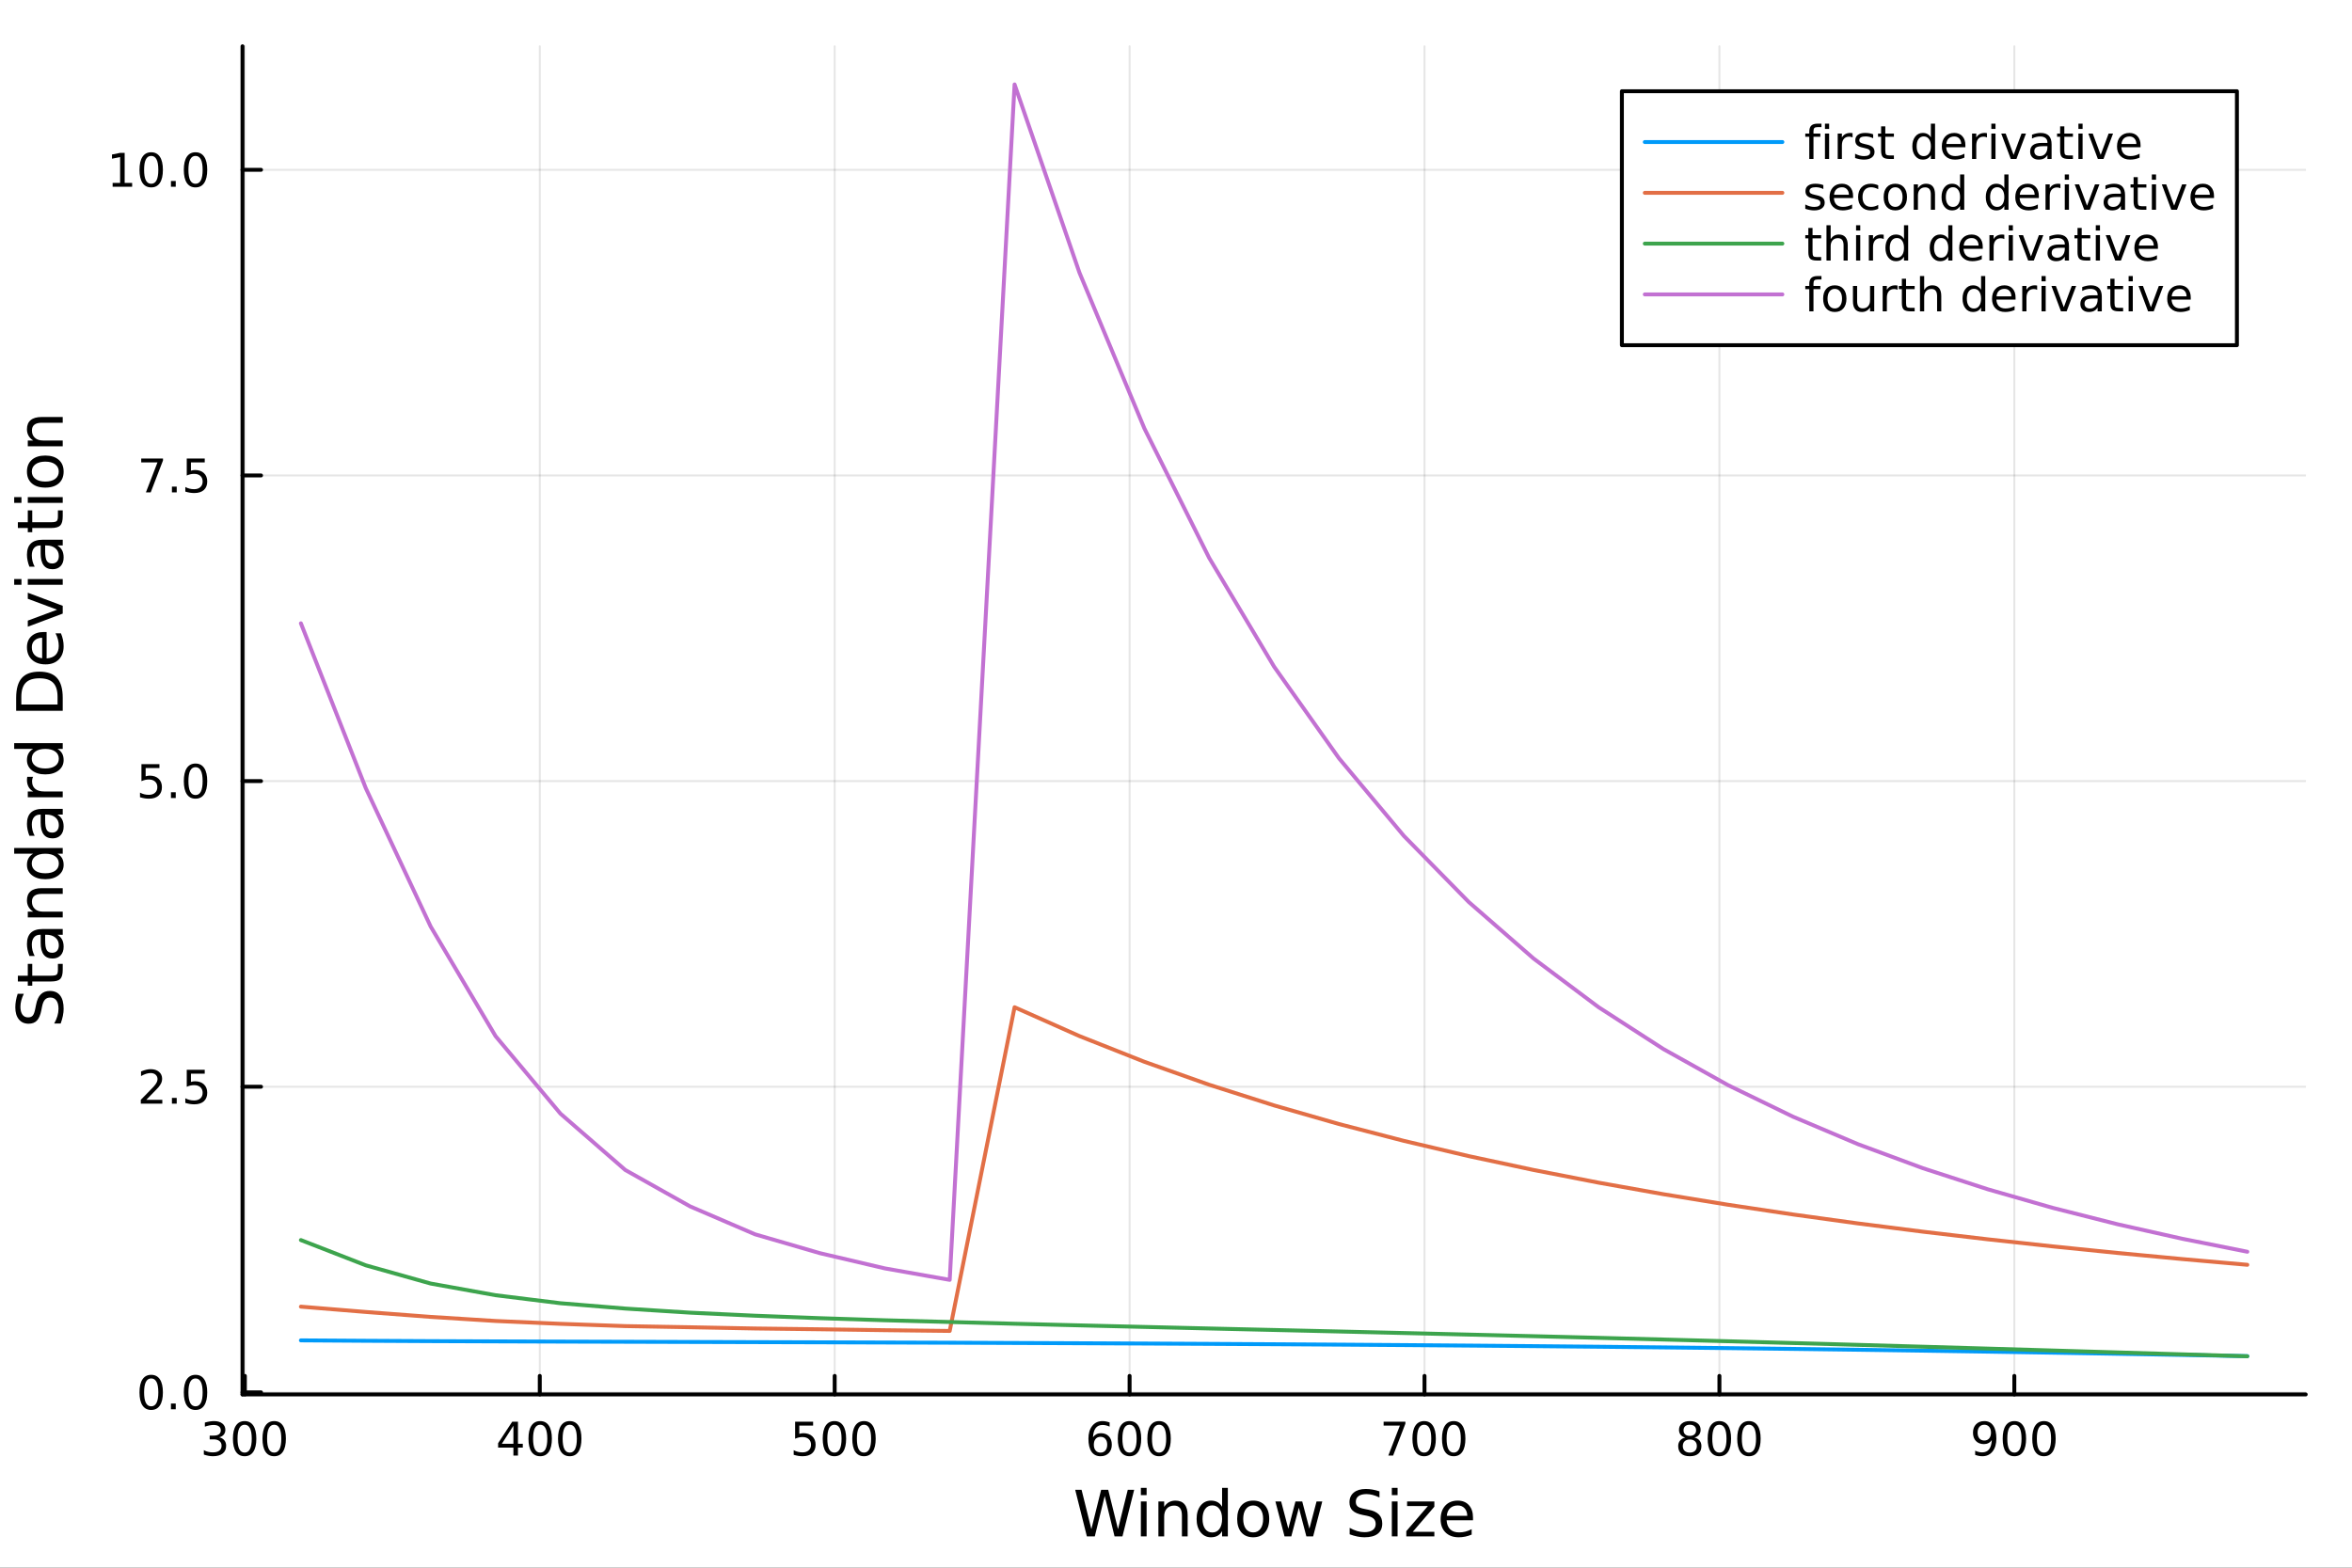 <?xml version="1.0" encoding="utf-8"?>
<svg xmlns="http://www.w3.org/2000/svg" xmlns:xlink="http://www.w3.org/1999/xlink" width="600" height="400" viewBox="0 0 2400 1600">
<rect x="0" y="0" width="2400" height="1600" fill="#333333" stroke="none"/>
<defs>
  <clipPath id="clip400">
    <rect x="0" y="0" width="2400" height="1600"/>
  </clipPath>
</defs>
<path clip-path="url(#clip400)" d="M0 1600 L2400 1600 L2400 0 L0 0  Z" fill="#ffffff" fill-rule="evenodd" fill-opacity="1"/>
<defs>
  <clipPath id="clip401">
    <rect x="480" y="0" width="1681" height="1600"/>
  </clipPath>
</defs>
<path clip-path="url(#clip400)" d="M247.459 1423.18 L2352.76 1423.18 L2352.76 47.244 L247.459 47.244  Z" fill="#ffffff" fill-rule="evenodd" fill-opacity="1"/>
<defs>
  <clipPath id="clip402">
    <rect x="247" y="47" width="2106" height="1377"/>
  </clipPath>
</defs>
<polyline clip-path="url(#clip402)" style="stroke:#000000; stroke-linecap:round; stroke-linejoin:round; stroke-width:2; stroke-opacity:0.1; fill:none" points="249.866,1423.18 249.866,47.244 "/>
<polyline clip-path="url(#clip402)" style="stroke:#000000; stroke-linecap:round; stroke-linejoin:round; stroke-width:2; stroke-opacity:0.1; fill:none" points="550.795,1423.18 550.795,47.244 "/>
<polyline clip-path="url(#clip402)" style="stroke:#000000; stroke-linecap:round; stroke-linejoin:round; stroke-width:2; stroke-opacity:0.1; fill:none" points="851.724,1423.18 851.724,47.244 "/>
<polyline clip-path="url(#clip402)" style="stroke:#000000; stroke-linecap:round; stroke-linejoin:round; stroke-width:2; stroke-opacity:0.1; fill:none" points="1152.65,1423.18 1152.65,47.244 "/>
<polyline clip-path="url(#clip402)" style="stroke:#000000; stroke-linecap:round; stroke-linejoin:round; stroke-width:2; stroke-opacity:0.1; fill:none" points="1453.58,1423.18 1453.58,47.244 "/>
<polyline clip-path="url(#clip402)" style="stroke:#000000; stroke-linecap:round; stroke-linejoin:round; stroke-width:2; stroke-opacity:0.1; fill:none" points="1754.51,1423.18 1754.51,47.244 "/>
<polyline clip-path="url(#clip402)" style="stroke:#000000; stroke-linecap:round; stroke-linejoin:round; stroke-width:2; stroke-opacity:0.1; fill:none" points="2055.44,1423.18 2055.44,47.244 "/>
<polyline clip-path="url(#clip400)" style="stroke:#000000; stroke-linecap:round; stroke-linejoin:round; stroke-width:4; stroke-opacity:1; fill:none" points="247.459,1423.18 2352.76,1423.18 "/>
<polyline clip-path="url(#clip400)" style="stroke:#000000; stroke-linecap:round; stroke-linejoin:round; stroke-width:4; stroke-opacity:1; fill:none" points="249.866,1423.18 249.866,1404.28 "/>
<polyline clip-path="url(#clip400)" style="stroke:#000000; stroke-linecap:round; stroke-linejoin:round; stroke-width:4; stroke-opacity:1; fill:none" points="550.795,1423.18 550.795,1404.28 "/>
<polyline clip-path="url(#clip400)" style="stroke:#000000; stroke-linecap:round; stroke-linejoin:round; stroke-width:4; stroke-opacity:1; fill:none" points="851.724,1423.18 851.724,1404.28 "/>
<polyline clip-path="url(#clip400)" style="stroke:#000000; stroke-linecap:round; stroke-linejoin:round; stroke-width:4; stroke-opacity:1; fill:none" points="1152.65,1423.18 1152.65,1404.28 "/>
<polyline clip-path="url(#clip400)" style="stroke:#000000; stroke-linecap:round; stroke-linejoin:round; stroke-width:4; stroke-opacity:1; fill:none" points="1453.58,1423.18 1453.58,1404.28 "/>
<polyline clip-path="url(#clip400)" style="stroke:#000000; stroke-linecap:round; stroke-linejoin:round; stroke-width:4; stroke-opacity:1; fill:none" points="1754.51,1423.18 1754.51,1404.28 "/>
<polyline clip-path="url(#clip400)" style="stroke:#000000; stroke-linecap:round; stroke-linejoin:round; stroke-width:4; stroke-opacity:1; fill:none" points="2055.44,1423.18 2055.44,1404.28 "/>
<path clip-path="url(#clip400)" d="M223.628 1466.95 Q226.984 1467.66 228.859 1469.93 Q230.757 1472.2 230.757 1475.53 Q230.757 1480.65 227.239 1483.45 Q223.72 1486.25 217.239 1486.25 Q215.063 1486.25 212.748 1485.81 Q210.457 1485.39 208.003 1484.54 L208.003 1480.02 Q209.947 1481.16 212.262 1481.74 Q214.577 1482.32 217.1 1482.32 Q221.498 1482.32 223.79 1480.58 Q226.105 1478.84 226.105 1475.53 Q226.105 1472.48 223.952 1470.77 Q221.822 1469.03 218.003 1469.03 L213.975 1469.03 L213.975 1465.19 L218.188 1465.19 Q221.637 1465.19 223.466 1463.82 Q225.295 1462.43 225.295 1459.84 Q225.295 1457.18 223.396 1455.77 Q221.521 1454.33 218.003 1454.33 Q216.082 1454.33 213.883 1454.75 Q211.683 1455.16 209.045 1456.04 L209.045 1451.88 Q211.707 1451.14 214.021 1450.77 Q216.359 1450.39 218.42 1450.39 Q223.744 1450.39 226.845 1452.83 Q229.947 1455.23 229.947 1459.35 Q229.947 1462.22 228.304 1464.21 Q226.66 1466.18 223.628 1466.95 Z" fill="#000000" fill-rule="evenodd" fill-opacity="1" /><path clip-path="url(#clip400)" d="M249.623 1454.1 Q246.012 1454.1 244.183 1457.66 Q242.378 1461.2 242.378 1468.33 Q242.378 1475.44 244.183 1479.01 Q246.012 1482.55 249.623 1482.55 Q253.257 1482.55 255.063 1479.01 Q256.892 1475.44 256.892 1468.33 Q256.892 1461.2 255.063 1457.66 Q253.257 1454.1 249.623 1454.1 M249.623 1450.39 Q255.433 1450.39 258.489 1455 Q261.567 1459.58 261.567 1468.33 Q261.567 1477.06 258.489 1481.67 Q255.433 1486.25 249.623 1486.25 Q243.813 1486.25 240.734 1481.67 Q237.679 1477.06 237.679 1468.33 Q237.679 1459.58 240.734 1455 Q243.813 1450.39 249.623 1450.39 Z" fill="#000000" fill-rule="evenodd" fill-opacity="1" /><path clip-path="url(#clip400)" d="M279.785 1454.1 Q276.174 1454.1 274.345 1457.66 Q272.54 1461.2 272.54 1468.33 Q272.54 1475.44 274.345 1479.01 Q276.174 1482.55 279.785 1482.55 Q283.419 1482.55 285.225 1479.01 Q287.053 1475.44 287.053 1468.33 Q287.053 1461.2 285.225 1457.66 Q283.419 1454.1 279.785 1454.1 M279.785 1450.39 Q285.595 1450.39 288.651 1455 Q291.729 1459.58 291.729 1468.33 Q291.729 1477.06 288.651 1481.67 Q285.595 1486.25 279.785 1486.25 Q273.975 1486.25 270.896 1481.67 Q267.841 1477.06 267.841 1468.33 Q267.841 1459.58 270.896 1455 Q273.975 1450.39 279.785 1450.39 Z" fill="#000000" fill-rule="evenodd" fill-opacity="1" /><path clip-path="url(#clip400)" d="M523.885 1455.09 L512.08 1473.54 L523.885 1473.54 L523.885 1455.09 M522.658 1451.02 L528.538 1451.02 L528.538 1473.54 L533.469 1473.54 L533.469 1477.43 L528.538 1477.43 L528.538 1485.58 L523.885 1485.58 L523.885 1477.43 L508.283 1477.43 L508.283 1472.92 L522.658 1451.02 Z" fill="#000000" fill-rule="evenodd" fill-opacity="1" /><path clip-path="url(#clip400)" d="M551.2 1454.1 Q547.589 1454.1 545.76 1457.66 Q543.955 1461.2 543.955 1468.33 Q543.955 1475.44 545.76 1479.01 Q547.589 1482.55 551.2 1482.55 Q554.834 1482.55 556.64 1479.01 Q558.468 1475.44 558.468 1468.33 Q558.468 1461.2 556.64 1457.66 Q554.834 1454.1 551.2 1454.1 M551.2 1450.39 Q557.01 1450.39 560.066 1455 Q563.144 1459.58 563.144 1468.33 Q563.144 1477.06 560.066 1481.67 Q557.01 1486.25 551.2 1486.25 Q545.39 1486.25 542.311 1481.67 Q539.256 1477.06 539.256 1468.33 Q539.256 1459.58 542.311 1455 Q545.39 1450.39 551.2 1450.39 Z" fill="#000000" fill-rule="evenodd" fill-opacity="1" /><path clip-path="url(#clip400)" d="M581.362 1454.1 Q577.751 1454.1 575.922 1457.66 Q574.116 1461.2 574.116 1468.33 Q574.116 1475.44 575.922 1479.01 Q577.751 1482.55 581.362 1482.55 Q584.996 1482.55 586.802 1479.01 Q588.63 1475.44 588.63 1468.33 Q588.63 1461.2 586.802 1457.66 Q584.996 1454.1 581.362 1454.1 M581.362 1450.39 Q587.172 1450.39 590.228 1455 Q593.306 1459.58 593.306 1468.33 Q593.306 1477.06 590.228 1481.67 Q587.172 1486.25 581.362 1486.25 Q575.552 1486.25 572.473 1481.67 Q569.417 1477.06 569.417 1468.33 Q569.417 1459.58 572.473 1455 Q575.552 1450.39 581.362 1450.39 Z" fill="#000000" fill-rule="evenodd" fill-opacity="1" /><path clip-path="url(#clip400)" d="M811.342 1451.02 L829.698 1451.02 L829.698 1454.96 L815.624 1454.96 L815.624 1463.43 Q816.643 1463.08 817.661 1462.92 Q818.68 1462.73 819.698 1462.73 Q825.485 1462.73 828.865 1465.9 Q832.244 1469.08 832.244 1474.49 Q832.244 1480.07 828.772 1483.17 Q825.3 1486.25 818.981 1486.25 Q816.805 1486.25 814.536 1485.88 Q812.291 1485.51 809.883 1484.77 L809.883 1480.07 Q811.967 1481.2 814.189 1481.76 Q816.411 1482.32 818.888 1482.32 Q822.893 1482.32 825.231 1480.21 Q827.569 1478.1 827.569 1474.49 Q827.569 1470.88 825.231 1468.77 Q822.893 1466.67 818.888 1466.67 Q817.013 1466.67 815.138 1467.08 Q813.286 1467.5 811.342 1468.38 L811.342 1451.02 Z" fill="#000000" fill-rule="evenodd" fill-opacity="1" /><path clip-path="url(#clip400)" d="M851.457 1454.1 Q847.846 1454.1 846.018 1457.66 Q844.212 1461.2 844.212 1468.33 Q844.212 1475.44 846.018 1479.01 Q847.846 1482.55 851.457 1482.55 Q855.092 1482.55 856.897 1479.01 Q858.726 1475.44 858.726 1468.33 Q858.726 1461.2 856.897 1457.66 Q855.092 1454.1 851.457 1454.1 M851.457 1450.39 Q857.267 1450.39 860.323 1455 Q863.402 1459.58 863.402 1468.33 Q863.402 1477.06 860.323 1481.67 Q857.267 1486.25 851.457 1486.25 Q845.647 1486.25 842.568 1481.67 Q839.513 1477.06 839.513 1468.33 Q839.513 1459.58 842.568 1455 Q845.647 1450.39 851.457 1450.39 Z" fill="#000000" fill-rule="evenodd" fill-opacity="1" /><path clip-path="url(#clip400)" d="M881.619 1454.1 Q878.008 1454.1 876.179 1457.66 Q874.374 1461.2 874.374 1468.33 Q874.374 1475.44 876.179 1479.01 Q878.008 1482.55 881.619 1482.55 Q885.253 1482.55 887.059 1479.01 Q888.888 1475.44 888.888 1468.33 Q888.888 1461.2 887.059 1457.66 Q885.253 1454.1 881.619 1454.1 M881.619 1450.39 Q887.429 1450.39 890.485 1455 Q893.564 1459.58 893.564 1468.33 Q893.564 1477.06 890.485 1481.67 Q887.429 1486.25 881.619 1486.25 Q875.809 1486.25 872.73 1481.67 Q869.675 1477.06 869.675 1468.33 Q869.675 1459.58 872.73 1455 Q875.809 1450.39 881.619 1450.39 Z" fill="#000000" fill-rule="evenodd" fill-opacity="1" /><path clip-path="url(#clip400)" d="M1122.98 1466.44 Q1119.83 1466.44 1117.98 1468.59 Q1116.15 1470.74 1116.15 1474.49 Q1116.15 1478.22 1117.98 1480.39 Q1119.83 1482.55 1122.98 1482.55 Q1126.12 1482.55 1127.95 1480.39 Q1129.81 1478.22 1129.81 1474.49 Q1129.81 1470.74 1127.95 1468.59 Q1126.12 1466.44 1122.98 1466.44 M1132.26 1451.78 L1132.26 1456.04 Q1130.5 1455.21 1128.69 1454.77 Q1126.91 1454.33 1125.15 1454.33 Q1120.52 1454.33 1118.07 1457.45 Q1115.64 1460.58 1115.29 1466.9 Q1116.66 1464.89 1118.72 1463.82 Q1120.78 1462.73 1123.25 1462.73 Q1128.46 1462.73 1131.47 1465.9 Q1134.5 1469.05 1134.5 1474.49 Q1134.5 1479.82 1131.36 1483.03 Q1128.21 1486.25 1122.98 1486.25 Q1116.98 1486.25 1113.81 1481.67 Q1110.64 1477.06 1110.64 1468.33 Q1110.64 1460.14 1114.53 1455.28 Q1118.42 1450.39 1124.97 1450.39 Q1126.73 1450.39 1128.51 1450.74 Q1130.31 1451.09 1132.26 1451.78 Z" fill="#000000" fill-rule="evenodd" fill-opacity="1" /><path clip-path="url(#clip400)" d="M1152.56 1454.1 Q1148.95 1454.1 1147.12 1457.66 Q1145.31 1461.2 1145.31 1468.33 Q1145.31 1475.44 1147.12 1479.01 Q1148.95 1482.55 1152.56 1482.55 Q1156.19 1482.55 1158 1479.01 Q1159.83 1475.44 1159.83 1468.33 Q1159.83 1461.2 1158 1457.66 Q1156.19 1454.1 1152.56 1454.1 M1152.56 1450.39 Q1158.37 1450.39 1161.43 1455 Q1164.5 1459.58 1164.5 1468.33 Q1164.5 1477.06 1161.43 1481.67 Q1158.37 1486.25 1152.56 1486.25 Q1146.75 1486.25 1143.67 1481.67 Q1140.62 1477.06 1140.62 1468.33 Q1140.62 1459.58 1143.67 1455 Q1146.75 1450.39 1152.56 1450.39 Z" fill="#000000" fill-rule="evenodd" fill-opacity="1" /><path clip-path="url(#clip400)" d="M1182.72 1454.1 Q1179.11 1454.1 1177.28 1457.66 Q1175.48 1461.2 1175.48 1468.33 Q1175.48 1475.44 1177.28 1479.01 Q1179.11 1482.55 1182.72 1482.55 Q1186.36 1482.55 1188.16 1479.01 Q1189.99 1475.44 1189.99 1468.33 Q1189.99 1461.2 1188.16 1457.66 Q1186.36 1454.1 1182.72 1454.1 M1182.72 1450.39 Q1188.53 1450.39 1191.59 1455 Q1194.67 1459.58 1194.67 1468.33 Q1194.67 1477.06 1191.59 1481.67 Q1188.53 1486.25 1182.72 1486.25 Q1176.91 1486.25 1173.83 1481.67 Q1170.78 1477.06 1170.78 1468.33 Q1170.78 1459.58 1173.83 1455 Q1176.91 1450.39 1182.72 1450.39 Z" fill="#000000" fill-rule="evenodd" fill-opacity="1" /><path clip-path="url(#clip400)" d="M1411.86 1451.02 L1434.08 1451.02 L1434.08 1453.01 L1421.53 1485.58 L1416.65 1485.58 L1428.45 1454.96 L1411.86 1454.96 L1411.86 1451.02 Z" fill="#000000" fill-rule="evenodd" fill-opacity="1" /><path clip-path="url(#clip400)" d="M1453.2 1454.1 Q1449.59 1454.1 1447.76 1457.66 Q1445.95 1461.2 1445.95 1468.33 Q1445.95 1475.44 1447.76 1479.01 Q1449.59 1482.55 1453.2 1482.55 Q1456.83 1482.55 1458.64 1479.01 Q1460.47 1475.44 1460.47 1468.33 Q1460.47 1461.2 1458.64 1457.66 Q1456.83 1454.1 1453.2 1454.1 M1453.2 1450.39 Q1459.01 1450.39 1462.06 1455 Q1465.14 1459.58 1465.14 1468.33 Q1465.14 1477.06 1462.06 1481.67 Q1459.01 1486.25 1453.2 1486.25 Q1447.39 1486.25 1444.31 1481.67 Q1441.25 1477.06 1441.25 1468.33 Q1441.25 1459.58 1444.31 1455 Q1447.39 1450.39 1453.2 1450.39 Z" fill="#000000" fill-rule="evenodd" fill-opacity="1" /><path clip-path="url(#clip400)" d="M1483.36 1454.1 Q1479.75 1454.1 1477.92 1457.66 Q1476.12 1461.2 1476.12 1468.33 Q1476.12 1475.44 1477.92 1479.01 Q1479.75 1482.55 1483.36 1482.55 Q1487 1482.55 1488.8 1479.01 Q1490.63 1475.44 1490.63 1468.33 Q1490.63 1461.2 1488.8 1457.66 Q1487 1454.1 1483.36 1454.1 M1483.36 1450.39 Q1489.17 1450.39 1492.23 1455 Q1495.31 1459.58 1495.31 1468.33 Q1495.31 1477.06 1492.23 1481.67 Q1489.17 1486.25 1483.36 1486.25 Q1477.55 1486.25 1474.47 1481.67 Q1471.42 1477.06 1471.42 1468.33 Q1471.42 1459.58 1474.47 1455 Q1477.55 1450.39 1483.36 1450.39 Z" fill="#000000" fill-rule="evenodd" fill-opacity="1" /><path clip-path="url(#clip400)" d="M1724.3 1469.17 Q1720.97 1469.17 1719.05 1470.95 Q1717.15 1472.73 1717.15 1475.86 Q1717.15 1478.98 1719.05 1480.77 Q1720.97 1482.55 1724.3 1482.55 Q1727.63 1482.55 1729.56 1480.77 Q1731.48 1478.96 1731.48 1475.86 Q1731.48 1472.73 1729.56 1470.95 Q1727.66 1469.17 1724.3 1469.17 M1719.63 1467.18 Q1716.62 1466.44 1714.93 1464.38 Q1713.26 1462.32 1713.26 1459.35 Q1713.26 1455.21 1716.2 1452.8 Q1719.16 1450.39 1724.3 1450.39 Q1729.46 1450.39 1732.4 1452.8 Q1735.34 1455.21 1735.34 1459.35 Q1735.34 1462.32 1733.65 1464.38 Q1731.99 1466.44 1729 1467.18 Q1732.38 1467.96 1734.26 1470.26 Q1736.15 1472.55 1736.15 1475.86 Q1736.15 1480.88 1733.07 1483.57 Q1730.02 1486.25 1724.3 1486.25 Q1718.58 1486.25 1715.51 1483.57 Q1712.45 1480.88 1712.45 1475.86 Q1712.45 1472.55 1714.35 1470.26 Q1716.25 1467.96 1719.63 1467.18 M1717.91 1459.79 Q1717.91 1462.48 1719.58 1463.98 Q1721.27 1465.49 1724.3 1465.49 Q1727.31 1465.49 1729 1463.98 Q1730.71 1462.48 1730.71 1459.79 Q1730.71 1457.11 1729 1455.6 Q1727.31 1454.1 1724.3 1454.1 Q1721.27 1454.1 1719.58 1455.6 Q1717.91 1457.11 1717.91 1459.79 Z" fill="#000000" fill-rule="evenodd" fill-opacity="1" /><path clip-path="url(#clip400)" d="M1754.46 1454.1 Q1750.85 1454.1 1749.02 1457.66 Q1747.22 1461.2 1747.22 1468.33 Q1747.22 1475.44 1749.02 1479.01 Q1750.85 1482.55 1754.46 1482.55 Q1758.1 1482.55 1759.9 1479.01 Q1761.73 1475.44 1761.73 1468.33 Q1761.73 1461.2 1759.9 1457.66 Q1758.1 1454.1 1754.46 1454.1 M1754.46 1450.39 Q1760.27 1450.39 1763.33 1455 Q1766.41 1459.58 1766.41 1468.33 Q1766.41 1477.06 1763.33 1481.67 Q1760.27 1486.25 1754.46 1486.25 Q1748.65 1486.25 1745.57 1481.67 Q1742.52 1477.06 1742.52 1468.33 Q1742.52 1459.58 1745.57 1455 Q1748.65 1450.39 1754.46 1450.39 Z" fill="#000000" fill-rule="evenodd" fill-opacity="1" /><path clip-path="url(#clip400)" d="M1784.63 1454.1 Q1781.01 1454.1 1779.19 1457.66 Q1777.38 1461.2 1777.38 1468.33 Q1777.38 1475.44 1779.19 1479.01 Q1781.01 1482.55 1784.63 1482.55 Q1788.26 1482.55 1790.07 1479.01 Q1791.89 1475.44 1791.89 1468.33 Q1791.89 1461.2 1790.07 1457.66 Q1788.26 1454.1 1784.63 1454.1 M1784.63 1450.39 Q1790.44 1450.39 1793.49 1455 Q1796.57 1459.58 1796.57 1468.33 Q1796.57 1477.06 1793.49 1481.67 Q1790.44 1486.25 1784.63 1486.25 Q1778.82 1486.25 1775.74 1481.67 Q1772.68 1477.06 1772.68 1468.33 Q1772.68 1459.58 1775.74 1455 Q1778.82 1450.39 1784.63 1450.39 Z" fill="#000000" fill-rule="evenodd" fill-opacity="1" /><path clip-path="url(#clip400)" d="M2015.48 1484.86 L2015.48 1480.6 Q2017.24 1481.44 2019.05 1481.88 Q2020.86 1482.32 2022.59 1482.32 Q2027.22 1482.32 2029.65 1479.21 Q2032.11 1476.09 2032.45 1469.75 Q2031.11 1471.74 2029.05 1472.8 Q2026.99 1473.87 2024.49 1473.87 Q2019.3 1473.87 2016.27 1470.74 Q2013.26 1467.59 2013.26 1462.15 Q2013.26 1456.83 2016.41 1453.61 Q2019.56 1450.39 2024.79 1450.39 Q2030.79 1450.39 2033.93 1455 Q2037.11 1459.58 2037.11 1468.33 Q2037.11 1476.51 2033.22 1481.39 Q2029.35 1486.25 2022.8 1486.25 Q2021.04 1486.25 2019.23 1485.9 Q2017.43 1485.56 2015.48 1484.86 M2024.79 1470.21 Q2027.94 1470.21 2029.77 1468.06 Q2031.62 1465.9 2031.62 1462.15 Q2031.62 1458.43 2029.77 1456.27 Q2027.94 1454.1 2024.79 1454.1 Q2021.64 1454.1 2019.79 1456.27 Q2017.96 1458.43 2017.96 1462.15 Q2017.96 1465.9 2019.79 1468.06 Q2021.64 1470.21 2024.79 1470.21 Z" fill="#000000" fill-rule="evenodd" fill-opacity="1" /><path clip-path="url(#clip400)" d="M2055.51 1454.1 Q2051.9 1454.1 2050.07 1457.66 Q2048.26 1461.2 2048.26 1468.33 Q2048.26 1475.44 2050.07 1479.01 Q2051.9 1482.55 2055.51 1482.55 Q2059.14 1482.55 2060.95 1479.01 Q2062.78 1475.44 2062.78 1468.33 Q2062.78 1461.2 2060.95 1457.66 Q2059.14 1454.1 2055.51 1454.1 M2055.51 1450.39 Q2061.32 1450.39 2064.37 1455 Q2067.45 1459.58 2067.45 1468.33 Q2067.45 1477.06 2064.37 1481.67 Q2061.32 1486.25 2055.51 1486.25 Q2049.7 1486.25 2046.62 1481.67 Q2043.56 1477.06 2043.56 1468.33 Q2043.56 1459.58 2046.62 1455 Q2049.7 1450.39 2055.51 1450.39 Z" fill="#000000" fill-rule="evenodd" fill-opacity="1" /><path clip-path="url(#clip400)" d="M2085.67 1454.1 Q2082.06 1454.1 2080.23 1457.66 Q2078.42 1461.2 2078.42 1468.33 Q2078.42 1475.44 2080.23 1479.01 Q2082.06 1482.55 2085.67 1482.55 Q2089.3 1482.55 2091.11 1479.01 Q2092.94 1475.44 2092.94 1468.33 Q2092.94 1461.2 2091.11 1457.66 Q2089.3 1454.1 2085.67 1454.1 M2085.67 1450.39 Q2091.48 1450.39 2094.54 1455 Q2097.61 1459.58 2097.61 1468.33 Q2097.61 1477.06 2094.54 1481.67 Q2091.48 1486.25 2085.67 1486.25 Q2079.86 1486.25 2076.78 1481.67 Q2073.73 1477.06 2073.73 1468.33 Q2073.73 1459.58 2076.78 1455 Q2079.86 1450.39 2085.67 1450.39 Z" fill="#000000" fill-rule="evenodd" fill-opacity="1" /><path clip-path="url(#clip400)" d="M1097.15 1520.52 L1103.65 1520.52 L1113.64 1560.69 L1123.6 1520.52 L1130.83 1520.52 L1140.82 1560.69 L1150.78 1520.52 L1157.31 1520.52 L1145.37 1568.04 L1137.29 1568.04 L1127.26 1526.79 L1117.14 1568.04 L1109.06 1568.04 L1097.15 1520.52 Z" fill="#000000" fill-rule="evenodd" fill-opacity="1" /><path clip-path="url(#clip400)" d="M1164.15 1532.4 L1170.01 1532.4 L1170.01 1568.04 L1164.15 1568.04 L1164.15 1532.4 M1164.15 1518.52 L1170.01 1518.52 L1170.01 1525.93 L1164.15 1525.93 L1164.15 1518.52 Z" fill="#000000" fill-rule="evenodd" fill-opacity="1" /><path clip-path="url(#clip400)" d="M1211.89 1546.53 L1211.89 1568.04 L1206.04 1568.04 L1206.04 1546.72 Q1206.04 1541.66 1204.06 1539.14 Q1202.09 1536.63 1198.14 1536.63 Q1193.4 1536.63 1190.66 1539.65 Q1187.93 1542.68 1187.93 1547.9 L1187.93 1568.04 L1182.04 1568.04 L1182.04 1532.4 L1187.93 1532.4 L1187.93 1537.93 Q1190.03 1534.72 1192.86 1533.13 Q1195.73 1531.54 1199.45 1531.54 Q1205.59 1531.54 1208.74 1535.36 Q1211.89 1539.14 1211.89 1546.53 Z" fill="#000000" fill-rule="evenodd" fill-opacity="1" /><path clip-path="url(#clip400)" d="M1247.03 1537.81 L1247.03 1518.52 L1252.89 1518.52 L1252.89 1568.04 L1247.03 1568.04 L1247.03 1562.7 Q1245.19 1565.88 1242.35 1567.44 Q1239.55 1568.97 1235.61 1568.97 Q1229.15 1568.97 1225.07 1563.81 Q1221.03 1558.65 1221.03 1550.25 Q1221.03 1541.85 1225.07 1536.69 Q1229.15 1531.54 1235.61 1531.54 Q1239.55 1531.54 1242.35 1533.1 Q1245.19 1534.62 1247.03 1537.81 M1227.08 1550.25 Q1227.08 1556.71 1229.72 1560.4 Q1232.39 1564.07 1237.04 1564.07 Q1241.69 1564.07 1244.36 1560.4 Q1247.03 1556.71 1247.03 1550.25 Q1247.03 1543.79 1244.36 1540.13 Q1241.69 1536.44 1237.04 1536.44 Q1232.39 1536.44 1229.72 1540.13 Q1227.08 1543.79 1227.08 1550.25 Z" fill="#000000" fill-rule="evenodd" fill-opacity="1" /><path clip-path="url(#clip400)" d="M1278.77 1536.5 Q1274.06 1536.5 1271.32 1540.19 Q1268.58 1543.85 1268.58 1550.25 Q1268.58 1556.65 1271.29 1560.34 Q1274.02 1564 1278.77 1564 Q1283.45 1564 1286.18 1560.31 Q1288.92 1556.62 1288.92 1550.25 Q1288.92 1543.92 1286.18 1540.23 Q1283.45 1536.5 1278.77 1536.5 M1278.77 1531.54 Q1286.41 1531.54 1290.77 1536.5 Q1295.13 1541.47 1295.13 1550.25 Q1295.13 1559 1290.77 1564 Q1286.41 1568.97 1278.77 1568.97 Q1271.1 1568.97 1266.74 1564 Q1262.41 1559 1262.41 1550.25 Q1262.41 1541.47 1266.74 1536.5 Q1271.1 1531.54 1278.77 1531.54 Z" fill="#000000" fill-rule="evenodd" fill-opacity="1" /><path clip-path="url(#clip400)" d="M1301.43 1532.4 L1307.28 1532.4 L1314.61 1560.21 L1321.89 1532.4 L1328.8 1532.4 L1336.12 1560.21 L1343.41 1532.4 L1349.27 1532.4 L1339.94 1568.04 L1333.03 1568.04 L1325.36 1538.83 L1317.66 1568.04 L1310.75 1568.04 L1301.43 1532.4 Z" fill="#000000" fill-rule="evenodd" fill-opacity="1" /><path clip-path="url(#clip400)" d="M1407.61 1522.08 L1407.61 1528.35 Q1403.95 1526.6 1400.7 1525.74 Q1397.45 1524.88 1394.43 1524.88 Q1389.18 1524.88 1386.31 1526.92 Q1383.48 1528.96 1383.48 1532.71 Q1383.48 1535.87 1385.36 1537.49 Q1387.27 1539.08 1392.55 1540.07 L1396.44 1540.86 Q1403.63 1542.23 1407.04 1545.7 Q1410.47 1549.14 1410.47 1554.93 Q1410.47 1561.84 1405.83 1565.4 Q1401.21 1568.97 1392.27 1568.97 Q1388.89 1568.97 1385.07 1568.2 Q1381.29 1567.44 1377.21 1565.94 L1377.21 1559.32 Q1381.13 1561.52 1384.88 1562.63 Q1388.64 1563.75 1392.27 1563.75 Q1397.77 1563.75 1400.77 1561.58 Q1403.76 1559.42 1403.76 1555.41 Q1403.76 1551.91 1401.59 1549.93 Q1399.46 1547.96 1394.56 1546.97 L1390.64 1546.21 Q1383.45 1544.78 1380.24 1541.72 Q1377.02 1538.67 1377.02 1533.22 Q1377.02 1526.92 1381.45 1523.29 Q1385.9 1519.66 1393.7 1519.66 Q1397.04 1519.66 1400.51 1520.27 Q1403.98 1520.87 1407.61 1522.08 Z" fill="#000000" fill-rule="evenodd" fill-opacity="1" /><path clip-path="url(#clip400)" d="M1420.24 1532.4 L1426.1 1532.4 L1426.1 1568.04 L1420.24 1568.04 L1420.24 1532.4 M1420.24 1518.52 L1426.1 1518.52 L1426.1 1525.93 L1420.24 1525.93 L1420.24 1518.52 Z" fill="#000000" fill-rule="evenodd" fill-opacity="1" /><path clip-path="url(#clip400)" d="M1435.81 1532.4 L1463.63 1532.4 L1463.63 1537.74 L1441.6 1563.37 L1463.63 1563.37 L1463.63 1568.04 L1435.01 1568.04 L1435.01 1562.7 L1457.04 1537.07 L1435.81 1537.07 L1435.81 1532.4 Z" fill="#000000" fill-rule="evenodd" fill-opacity="1" /><path clip-path="url(#clip400)" d="M1503.06 1548.76 L1503.06 1551.62 L1476.14 1551.62 Q1476.52 1557.67 1479.76 1560.85 Q1483.04 1564 1488.87 1564 Q1492.24 1564 1495.39 1563.17 Q1498.57 1562.35 1501.69 1560.69 L1501.69 1566.23 Q1498.54 1567.57 1495.23 1568.27 Q1491.92 1568.97 1488.52 1568.97 Q1479.99 1568.97 1474.99 1564 Q1470.02 1559.04 1470.02 1550.57 Q1470.02 1541.82 1474.73 1536.69 Q1479.48 1531.54 1487.5 1531.54 Q1494.69 1531.54 1498.86 1536.18 Q1503.06 1540.8 1503.06 1548.76 M1497.21 1547.04 Q1497.14 1542.23 1494.5 1539.37 Q1491.89 1536.5 1487.56 1536.5 Q1482.66 1536.5 1479.7 1539.27 Q1476.77 1542.04 1476.33 1547.07 L1497.21 1547.04 Z" fill="#000000" fill-rule="evenodd" fill-opacity="1" /><polyline clip-path="url(#clip402)" style="stroke:#000000; stroke-linecap:round; stroke-linejoin:round; stroke-width:2; stroke-opacity:0.1; fill:none" points="247.459,1421.06 2352.76,1421.06 "/>
<polyline clip-path="url(#clip402)" style="stroke:#000000; stroke-linecap:round; stroke-linejoin:round; stroke-width:2; stroke-opacity:0.1; fill:none" points="247.459,1109.13 2352.76,1109.13 "/>
<polyline clip-path="url(#clip402)" style="stroke:#000000; stroke-linecap:round; stroke-linejoin:round; stroke-width:2; stroke-opacity:0.1; fill:none" points="247.459,797.19 2352.76,797.19 "/>
<polyline clip-path="url(#clip402)" style="stroke:#000000; stroke-linecap:round; stroke-linejoin:round; stroke-width:2; stroke-opacity:0.1; fill:none" points="247.459,485.253 2352.76,485.253 "/>
<polyline clip-path="url(#clip402)" style="stroke:#000000; stroke-linecap:round; stroke-linejoin:round; stroke-width:2; stroke-opacity:0.1; fill:none" points="247.459,173.317 2352.76,173.317 "/>
<polyline clip-path="url(#clip400)" style="stroke:#000000; stroke-linecap:round; stroke-linejoin:round; stroke-width:4; stroke-opacity:1; fill:none" points="247.459,1423.18 247.459,47.244 "/>
<polyline clip-path="url(#clip400)" style="stroke:#000000; stroke-linecap:round; stroke-linejoin:round; stroke-width:4; stroke-opacity:1; fill:none" points="247.459,1421.06 266.356,1421.06 "/>
<polyline clip-path="url(#clip400)" style="stroke:#000000; stroke-linecap:round; stroke-linejoin:round; stroke-width:4; stroke-opacity:1; fill:none" points="247.459,1109.13 266.356,1109.13 "/>
<polyline clip-path="url(#clip400)" style="stroke:#000000; stroke-linecap:round; stroke-linejoin:round; stroke-width:4; stroke-opacity:1; fill:none" points="247.459,797.19 266.356,797.19 "/>
<polyline clip-path="url(#clip400)" style="stroke:#000000; stroke-linecap:round; stroke-linejoin:round; stroke-width:4; stroke-opacity:1; fill:none" points="247.459,485.253 266.356,485.253 "/>
<polyline clip-path="url(#clip400)" style="stroke:#000000; stroke-linecap:round; stroke-linejoin:round; stroke-width:4; stroke-opacity:1; fill:none" points="247.459,173.317 266.356,173.317 "/>
<path clip-path="url(#clip400)" d="M154.283 1406.86 Q150.672 1406.86 148.843 1410.43 Q147.038 1413.97 147.038 1421.1 Q147.038 1428.21 148.843 1431.77 Q150.672 1435.31 154.283 1435.31 Q157.917 1435.31 159.723 1431.77 Q161.552 1428.21 161.552 1421.1 Q161.552 1413.97 159.723 1410.43 Q157.917 1406.86 154.283 1406.86 M154.283 1403.16 Q160.093 1403.16 163.149 1407.77 Q166.227 1412.35 166.227 1421.1 Q166.227 1429.83 163.149 1434.43 Q160.093 1439.02 154.283 1439.02 Q148.473 1439.02 145.394 1434.43 Q142.339 1429.83 142.339 1421.1 Q142.339 1412.35 145.394 1407.77 Q148.473 1403.16 154.283 1403.16 Z" fill="#000000" fill-rule="evenodd" fill-opacity="1" /><path clip-path="url(#clip400)" d="M174.445 1432.46 L179.329 1432.46 L179.329 1438.34 L174.445 1438.34 L174.445 1432.46 Z" fill="#000000" fill-rule="evenodd" fill-opacity="1" /><path clip-path="url(#clip400)" d="M199.514 1406.86 Q195.903 1406.86 194.075 1410.43 Q192.269 1413.97 192.269 1421.1 Q192.269 1428.21 194.075 1431.77 Q195.903 1435.31 199.514 1435.31 Q203.149 1435.31 204.954 1431.77 Q206.783 1428.21 206.783 1421.1 Q206.783 1413.97 204.954 1410.43 Q203.149 1406.86 199.514 1406.86 M199.514 1403.16 Q205.324 1403.16 208.38 1407.77 Q211.459 1412.35 211.459 1421.1 Q211.459 1429.83 208.38 1434.43 Q205.324 1439.02 199.514 1439.02 Q193.704 1439.02 190.625 1434.43 Q187.57 1429.83 187.57 1421.1 Q187.57 1412.35 190.625 1407.77 Q193.704 1403.16 199.514 1403.16 Z" fill="#000000" fill-rule="evenodd" fill-opacity="1" /><path clip-path="url(#clip400)" d="M149.306 1122.47 L165.626 1122.47 L165.626 1126.41 L143.681 1126.41 L143.681 1122.47 Q146.343 1119.72 150.927 1115.09 Q155.533 1110.44 156.714 1109.09 Q158.959 1106.57 159.839 1104.83 Q160.741 1103.07 160.741 1101.38 Q160.741 1098.63 158.797 1096.89 Q156.876 1095.16 153.774 1095.16 Q151.575 1095.16 149.121 1095.92 Q146.691 1096.69 143.913 1098.24 L143.913 1093.51 Q146.737 1092.38 149.191 1091.8 Q151.644 1091.22 153.681 1091.22 Q159.052 1091.22 162.246 1093.91 Q165.44 1096.59 165.44 1101.08 Q165.44 1103.21 164.63 1105.13 Q163.843 1107.03 161.737 1109.62 Q161.158 1110.3 158.056 1113.51 Q154.954 1116.71 149.306 1122.47 Z" fill="#000000" fill-rule="evenodd" fill-opacity="1" /><path clip-path="url(#clip400)" d="M175.44 1120.53 L180.325 1120.53 L180.325 1126.41 L175.44 1126.41 L175.44 1120.53 Z" fill="#000000" fill-rule="evenodd" fill-opacity="1" /><path clip-path="url(#clip400)" d="M190.556 1091.85 L208.912 1091.85 L208.912 1095.78 L194.838 1095.78 L194.838 1104.25 Q195.857 1103.91 196.875 1103.75 Q197.894 1103.56 198.912 1103.56 Q204.699 1103.56 208.079 1106.73 Q211.459 1109.9 211.459 1115.32 Q211.459 1120.9 207.987 1124 Q204.514 1127.08 198.195 1127.08 Q196.019 1127.08 193.75 1126.71 Q191.505 1126.34 189.098 1125.6 L189.098 1120.9 Q191.181 1122.03 193.403 1122.59 Q195.625 1123.14 198.102 1123.14 Q202.107 1123.14 204.445 1121.04 Q206.783 1118.93 206.783 1115.32 Q206.783 1111.71 204.445 1109.6 Q202.107 1107.5 198.102 1107.5 Q196.227 1107.5 194.352 1107.91 Q192.5 1108.33 190.556 1109.21 L190.556 1091.85 Z" fill="#000000" fill-rule="evenodd" fill-opacity="1" /><path clip-path="url(#clip400)" d="M144.329 779.91 L162.686 779.91 L162.686 783.846 L148.612 783.846 L148.612 792.318 Q149.63 791.97 150.649 791.808 Q151.667 791.623 152.686 791.623 Q158.473 791.623 161.852 794.795 Q165.232 797.966 165.232 803.382 Q165.232 808.961 161.76 812.063 Q158.288 815.142 151.968 815.142 Q149.792 815.142 147.524 814.771 Q145.279 814.401 142.871 813.66 L142.871 808.961 Q144.954 810.095 147.177 810.651 Q149.399 811.207 151.876 811.207 Q155.88 811.207 158.218 809.1 Q160.556 806.994 160.556 803.382 Q160.556 799.771 158.218 797.665 Q155.88 795.558 151.876 795.558 Q150.001 795.558 148.126 795.975 Q146.274 796.392 144.329 797.271 L144.329 779.91 Z" fill="#000000" fill-rule="evenodd" fill-opacity="1" /><path clip-path="url(#clip400)" d="M174.445 808.591 L179.329 808.591 L179.329 814.47 L174.445 814.47 L174.445 808.591 Z" fill="#000000" fill-rule="evenodd" fill-opacity="1" /><path clip-path="url(#clip400)" d="M199.514 782.989 Q195.903 782.989 194.075 786.554 Q192.269 790.096 192.269 797.225 Q192.269 804.332 194.075 807.896 Q195.903 811.438 199.514 811.438 Q203.149 811.438 204.954 807.896 Q206.783 804.332 206.783 797.225 Q206.783 790.096 204.954 786.554 Q203.149 782.989 199.514 782.989 M199.514 779.285 Q205.324 779.285 208.38 783.892 Q211.459 788.475 211.459 797.225 Q211.459 805.952 208.38 810.558 Q205.324 815.142 199.514 815.142 Q193.704 815.142 190.625 810.558 Q187.57 805.952 187.57 797.225 Q187.57 788.475 190.625 783.892 Q193.704 779.285 199.514 779.285 Z" fill="#000000" fill-rule="evenodd" fill-opacity="1" /><path clip-path="url(#clip400)" d="M144.098 467.973 L166.32 467.973 L166.32 469.964 L153.774 502.533 L148.89 502.533 L160.695 471.909 L144.098 471.909 L144.098 467.973 Z" fill="#000000" fill-rule="evenodd" fill-opacity="1" /><path clip-path="url(#clip400)" d="M175.44 496.654 L180.325 496.654 L180.325 502.533 L175.44 502.533 L175.44 496.654 Z" fill="#000000" fill-rule="evenodd" fill-opacity="1" /><path clip-path="url(#clip400)" d="M190.556 467.973 L208.912 467.973 L208.912 471.909 L194.838 471.909 L194.838 480.381 Q195.857 480.034 196.875 479.872 Q197.894 479.686 198.912 479.686 Q204.699 479.686 208.079 482.858 Q211.459 486.029 211.459 491.446 Q211.459 497.024 207.987 500.126 Q204.514 503.205 198.195 503.205 Q196.019 503.205 193.75 502.834 Q191.505 502.464 189.098 501.723 L189.098 497.024 Q191.181 498.158 193.403 498.714 Q195.625 499.27 198.102 499.27 Q202.107 499.27 204.445 497.163 Q206.783 495.057 206.783 491.446 Q206.783 487.834 204.445 485.728 Q202.107 483.622 198.102 483.622 Q196.227 483.622 194.352 484.038 Q192.5 484.455 190.556 485.334 L190.556 467.973 Z" fill="#000000" fill-rule="evenodd" fill-opacity="1" /><path clip-path="url(#clip400)" d="M114.931 186.661 L122.57 186.661 L122.57 160.296 L114.26 161.962 L114.26 157.703 L122.524 156.037 L127.2 156.037 L127.2 186.661 L134.839 186.661 L134.839 190.597 L114.931 190.597 L114.931 186.661 Z" fill="#000000" fill-rule="evenodd" fill-opacity="1" /><path clip-path="url(#clip400)" d="M154.283 159.115 Q150.672 159.115 148.843 162.68 Q147.038 166.222 147.038 173.351 Q147.038 180.458 148.843 184.022 Q150.672 187.564 154.283 187.564 Q157.917 187.564 159.723 184.022 Q161.552 180.458 161.552 173.351 Q161.552 166.222 159.723 162.68 Q157.917 159.115 154.283 159.115 M154.283 155.412 Q160.093 155.412 163.149 160.018 Q166.227 164.601 166.227 173.351 Q166.227 182.078 163.149 186.685 Q160.093 191.268 154.283 191.268 Q148.473 191.268 145.394 186.685 Q142.339 182.078 142.339 173.351 Q142.339 164.601 145.394 160.018 Q148.473 155.412 154.283 155.412 Z" fill="#000000" fill-rule="evenodd" fill-opacity="1" /><path clip-path="url(#clip400)" d="M174.445 184.717 L179.329 184.717 L179.329 190.597 L174.445 190.597 L174.445 184.717 Z" fill="#000000" fill-rule="evenodd" fill-opacity="1" /><path clip-path="url(#clip400)" d="M199.514 159.115 Q195.903 159.115 194.075 162.68 Q192.269 166.222 192.269 173.351 Q192.269 180.458 194.075 184.022 Q195.903 187.564 199.514 187.564 Q203.149 187.564 204.954 184.022 Q206.783 180.458 206.783 173.351 Q206.783 166.222 204.954 162.68 Q203.149 159.115 199.514 159.115 M199.514 155.412 Q205.324 155.412 208.38 160.018 Q211.459 164.601 211.459 173.351 Q211.459 182.078 208.38 186.685 Q205.324 191.268 199.514 191.268 Q193.704 191.268 190.625 186.685 Q187.57 182.078 187.57 173.351 Q187.57 164.601 190.625 160.018 Q193.704 155.412 199.514 155.412 Z" fill="#000000" fill-rule="evenodd" fill-opacity="1" /><path clip-path="url(#clip400)" d="M18.044 1014.24 L24.314 1014.24 Q22.563 1017.9 21.704 1021.14 Q20.845 1024.39 20.845 1027.41 Q20.845 1032.67 22.882 1035.53 Q24.919 1038.36 28.674 1038.36 Q31.826 1038.36 33.449 1036.48 Q35.04 1034.58 36.027 1029.29 L36.823 1025.41 Q38.191 1018.22 41.66 1014.81 Q45.098 1011.37 50.891 1011.37 Q57.798 1011.37 61.362 1016.02 Q64.927 1020.63 64.927 1029.58 Q64.927 1032.95 64.163 1036.77 Q63.399 1040.56 61.904 1044.63 L55.283 1044.63 Q57.479 1040.72 58.593 1036.96 Q59.707 1033.21 59.707 1029.58 Q59.707 1024.07 57.543 1021.08 Q55.379 1018.09 51.368 1018.09 Q47.867 1018.09 45.894 1020.25 Q43.92 1022.38 42.934 1027.29 L42.17 1031.2 Q40.737 1038.39 37.682 1041.61 Q34.626 1044.82 29.184 1044.82 Q22.882 1044.82 19.253 1040.4 Q15.625 1035.94 15.625 1028.15 Q15.625 1024.8 16.23 1021.33 Q16.834 1017.87 18.044 1014.24 Z" fill="#000000" fill-rule="evenodd" fill-opacity="1" /><path clip-path="url(#clip400)" d="M18.235 995.808 L28.356 995.808 L28.356 983.745 L32.908 983.745 L32.908 995.808 L52.259 995.808 Q56.62 995.808 57.861 994.63 Q59.103 993.421 59.103 989.761 L59.103 983.745 L64.004 983.745 L64.004 989.761 Q64.004 996.54 61.49 999.118 Q58.943 1001.7 52.259 1001.7 L32.908 1001.7 L32.908 1005.99 L28.356 1005.99 L28.356 1001.7 L18.235 1001.7 L18.235 995.808 Z" fill="#000000" fill-rule="evenodd" fill-opacity="1" /><path clip-path="url(#clip400)" d="M46.085 959.842 Q46.085 966.94 47.708 969.677 Q49.331 972.414 53.246 972.414 Q56.365 972.414 58.211 970.377 Q60.026 968.308 60.026 964.775 Q60.026 959.905 56.588 956.977 Q53.119 954.017 47.39 954.017 L46.085 954.017 L46.085 959.842 M43.666 948.161 L64.004 948.161 L64.004 954.017 L58.593 954.017 Q61.84 956.022 63.399 959.014 Q64.927 962.006 64.927 966.335 Q64.927 971.809 61.872 975.056 Q58.784 978.271 53.628 978.271 Q47.612 978.271 44.557 974.26 Q41.501 970.218 41.501 962.229 L41.501 954.017 L40.928 954.017 Q36.886 954.017 34.69 956.691 Q32.462 959.333 32.462 964.139 Q32.462 967.194 33.194 970.091 Q33.926 972.987 35.39 975.661 L29.98 975.661 Q28.738 972.446 28.133 969.422 Q27.497 966.399 27.497 963.534 Q27.497 955.8 31.507 951.98 Q35.518 948.161 43.666 948.161 Z" fill="#000000" fill-rule="evenodd" fill-opacity="1" /><path clip-path="url(#clip400)" d="M42.488 906.465 L64.004 906.465 L64.004 912.322 L42.679 912.322 Q37.618 912.322 35.104 914.295 Q32.589 916.269 32.589 920.215 Q32.589 924.958 35.613 927.695 Q38.637 930.432 43.857 930.432 L64.004 930.432 L64.004 936.321 L28.356 936.321 L28.356 930.432 L33.894 930.432 Q30.68 928.332 29.088 925.499 Q27.497 922.634 27.497 918.91 Q27.497 912.767 31.316 909.616 Q35.104 906.465 42.488 906.465 Z" fill="#000000" fill-rule="evenodd" fill-opacity="1" /><path clip-path="url(#clip400)" d="M33.767 871.327 L14.479 871.327 L14.479 865.47 L64.004 865.47 L64.004 871.327 L58.657 871.327 Q61.84 873.173 63.399 876.005 Q64.927 878.806 64.927 882.753 Q64.927 889.214 59.771 893.288 Q54.615 897.331 46.212 897.331 Q37.809 897.331 32.653 893.288 Q27.497 889.214 27.497 882.753 Q27.497 878.806 29.056 876.005 Q30.584 873.173 33.767 871.327 M46.212 891.283 Q52.673 891.283 56.365 888.641 Q60.026 885.968 60.026 881.321 Q60.026 876.674 56.365 874 Q52.673 871.327 46.212 871.327 Q39.751 871.327 36.09 874 Q32.398 876.674 32.398 881.321 Q32.398 885.968 36.09 888.641 Q39.751 891.283 46.212 891.283 Z" fill="#000000" fill-rule="evenodd" fill-opacity="1" /><path clip-path="url(#clip400)" d="M46.085 837.207 Q46.085 844.304 47.708 847.042 Q49.331 849.779 53.246 849.779 Q56.365 849.779 58.211 847.742 Q60.026 845.673 60.026 842.14 Q60.026 837.27 56.588 834.342 Q53.119 831.382 47.39 831.382 L46.085 831.382 L46.085 837.207 M43.666 825.525 L64.004 825.525 L64.004 831.382 L58.593 831.382 Q61.84 833.387 63.399 836.379 Q64.927 839.371 64.927 843.7 Q64.927 849.174 61.872 852.421 Q58.784 855.635 53.628 855.635 Q47.612 855.635 44.557 851.625 Q41.501 847.583 41.501 839.594 L41.501 831.382 L40.928 831.382 Q36.886 831.382 34.69 834.055 Q32.462 836.697 32.462 841.503 Q32.462 844.559 33.194 847.455 Q33.926 850.352 35.39 853.025 L29.98 853.025 Q28.738 849.811 28.133 846.787 Q27.497 843.763 27.497 840.899 Q27.497 833.164 31.507 829.345 Q35.518 825.525 43.666 825.525 Z" fill="#000000" fill-rule="evenodd" fill-opacity="1" /><path clip-path="url(#clip400)" d="M33.831 792.806 Q33.258 793.792 33.003 794.97 Q32.717 796.116 32.717 797.516 Q32.717 802.482 35.963 805.155 Q39.178 807.797 45.225 807.797 L64.004 807.797 L64.004 813.685 L28.356 813.685 L28.356 807.797 L33.894 807.797 Q30.648 805.951 29.088 802.991 Q27.497 800.031 27.497 795.798 Q27.497 795.193 27.592 794.461 Q27.656 793.729 27.815 792.838 L33.831 792.806 Z" fill="#000000" fill-rule="evenodd" fill-opacity="1" /><path clip-path="url(#clip400)" d="M33.767 764.351 L14.479 764.351 L14.479 758.495 L64.004 758.495 L64.004 764.351 L58.657 764.351 Q61.84 766.197 63.399 769.03 Q64.927 771.831 64.927 775.777 Q64.927 782.239 59.771 786.313 Q54.615 790.355 46.212 790.355 Q37.809 790.355 32.653 786.313 Q27.497 782.239 27.497 775.777 Q27.497 771.831 29.056 769.03 Q30.584 766.197 33.767 764.351 M46.212 784.307 Q52.673 784.307 56.365 781.666 Q60.026 778.992 60.026 774.345 Q60.026 769.698 56.365 767.025 Q52.673 764.351 46.212 764.351 Q39.751 764.351 36.09 767.025 Q32.398 769.698 32.398 774.345 Q32.398 778.992 36.09 781.666 Q39.751 784.307 46.212 784.307 Z" fill="#000000" fill-rule="evenodd" fill-opacity="1" /><path clip-path="url(#clip400)" d="M21.768 719.027 L58.721 719.027 L58.721 711.261 Q58.721 701.426 54.265 696.875 Q49.809 692.291 40.196 692.291 Q30.648 692.291 26.224 696.875 Q21.768 701.426 21.768 711.261 L21.768 719.027 M16.484 725.457 L16.484 712.248 Q16.484 698.434 22.245 691.973 Q27.974 685.512 40.196 685.512 Q52.482 685.512 58.243 692.005 Q64.004 698.498 64.004 712.248 L64.004 725.457 L16.484 725.457 Z" fill="#000000" fill-rule="evenodd" fill-opacity="1" /><path clip-path="url(#clip400)" d="M44.716 645.026 L47.581 645.026 L47.581 671.953 Q53.628 671.571 56.811 668.324 Q59.962 665.046 59.962 659.221 Q59.962 655.848 59.134 652.696 Q58.307 649.514 56.652 646.394 L62.19 646.394 Q63.527 649.545 64.227 652.856 Q64.927 656.166 64.927 659.571 Q64.927 668.102 59.962 673.099 Q54.997 678.064 46.53 678.064 Q37.777 678.064 32.653 673.353 Q27.497 668.611 27.497 660.59 Q27.497 653.397 32.144 649.227 Q36.759 645.026 44.716 645.026 M42.997 650.882 Q38.191 650.946 35.327 653.588 Q32.462 656.198 32.462 660.526 Q32.462 665.428 35.231 668.388 Q38 671.316 43.029 671.762 L42.997 650.882 Z" fill="#000000" fill-rule="evenodd" fill-opacity="1" /><path clip-path="url(#clip400)" d="M28.356 639.615 L28.356 633.408 L58.275 622.268 L28.356 611.128 L28.356 604.922 L64.004 618.29 L64.004 626.247 L28.356 639.615 Z" fill="#000000" fill-rule="evenodd" fill-opacity="1" /><path clip-path="url(#clip400)" d="M28.356 596.837 L28.356 590.981 L64.004 590.981 L64.004 596.837 L28.356 596.837 M14.479 596.837 L14.479 590.981 L21.895 590.981 L21.895 596.837 L14.479 596.837 Z" fill="#000000" fill-rule="evenodd" fill-opacity="1" /><path clip-path="url(#clip400)" d="M46.085 562.526 Q46.085 569.624 47.708 572.361 Q49.331 575.099 53.246 575.099 Q56.365 575.099 58.211 573.062 Q60.026 570.993 60.026 567.46 Q60.026 562.59 56.588 559.662 Q53.119 556.702 47.39 556.702 L46.085 556.702 L46.085 562.526 M43.666 550.845 L64.004 550.845 L64.004 556.702 L58.593 556.702 Q61.84 558.707 63.399 561.699 Q64.927 564.691 64.927 569.019 Q64.927 574.494 61.872 577.74 Q58.784 580.955 53.628 580.955 Q47.612 580.955 44.557 576.945 Q41.501 572.902 41.501 564.913 L41.501 556.702 L40.928 556.702 Q36.886 556.702 34.69 559.375 Q32.462 562.017 32.462 566.823 Q32.462 569.879 33.194 572.775 Q33.926 575.671 35.39 578.345 L29.98 578.345 Q28.738 575.13 28.133 572.107 Q27.497 569.083 27.497 566.218 Q27.497 558.484 31.507 554.665 Q35.518 550.845 43.666 550.845 Z" fill="#000000" fill-rule="evenodd" fill-opacity="1" /><path clip-path="url(#clip400)" d="M18.235 532.989 L28.356 532.989 L28.356 520.926 L32.908 520.926 L32.908 532.989 L52.259 532.989 Q56.62 532.989 57.861 531.812 Q59.103 530.602 59.103 526.942 L59.103 520.926 L64.004 520.926 L64.004 526.942 Q64.004 533.721 61.49 536.3 Q58.943 538.878 52.259 538.878 L32.908 538.878 L32.908 543.175 L28.356 543.175 L28.356 538.878 L18.235 538.878 L18.235 532.989 Z" fill="#000000" fill-rule="evenodd" fill-opacity="1" /><path clip-path="url(#clip400)" d="M28.356 513.224 L28.356 507.367 L64.004 507.367 L64.004 513.224 L28.356 513.224 M14.479 513.224 L14.479 507.367 L21.895 507.367 L21.895 513.224 L14.479 513.224 Z" fill="#000000" fill-rule="evenodd" fill-opacity="1" /><path clip-path="url(#clip400)" d="M32.462 481.3 Q32.462 486.01 36.154 488.748 Q39.815 491.485 46.212 491.485 Q52.609 491.485 56.302 488.78 Q59.962 486.042 59.962 481.3 Q59.962 476.621 56.27 473.884 Q52.578 471.147 46.212 471.147 Q39.878 471.147 36.186 473.884 Q32.462 476.621 32.462 481.3 M27.497 481.3 Q27.497 473.661 32.462 469.3 Q37.427 464.94 46.212 464.94 Q54.965 464.94 59.962 469.3 Q64.927 473.661 64.927 481.3 Q64.927 488.971 59.962 493.331 Q54.965 497.66 46.212 497.66 Q37.427 497.66 32.462 493.331 Q27.497 488.971 27.497 481.3 Z" fill="#000000" fill-rule="evenodd" fill-opacity="1" /><path clip-path="url(#clip400)" d="M42.488 425.6 L64.004 425.6 L64.004 431.456 L42.679 431.456 Q37.618 431.456 35.104 433.43 Q32.589 435.403 32.589 439.35 Q32.589 444.092 35.613 446.83 Q38.637 449.567 43.857 449.567 L64.004 449.567 L64.004 455.455 L28.356 455.455 L28.356 449.567 L33.894 449.567 Q30.68 447.466 29.088 444.633 Q27.497 441.769 27.497 438.045 Q27.497 431.902 31.316 428.751 Q35.104 425.6 42.488 425.6 Z" fill="#000000" fill-rule="evenodd" fill-opacity="1" /><polyline clip-path="url(#clip402)" style="stroke:#009af9; stroke-linecap:round; stroke-linejoin:round; stroke-width:4; stroke-opacity:1; fill:none" points="307.043,1368 373.247,1368.43 439.451,1368.78 505.656,1369.03 571.86,1369.25 638.064,1369.43 704.268,1369.62 770.473,1369.8 836.677,1369.98 902.881,1370.19 969.086,1370.39 1035.29,1370.65 1101.49,1370.93 1167.7,1371.23 1233.9,1371.57 1300.11,1371.94 1366.31,1372.35 1432.52,1372.81 1498.72,1373.32 1564.92,1373.88 1631.13,1374.5 1697.33,1375.17 1763.54,1375.91 1829.74,1376.71 1895.95,1377.57 1962.15,1378.5 2028.35,1379.5 2094.56,1380.56 2160.76,1381.68 2226.97,1382.86 2293.17,1384.1 "/>
<polyline clip-path="url(#clip402)" style="stroke:#e26f46; stroke-linecap:round; stroke-linejoin:round; stroke-width:4; stroke-opacity:1; fill:none" points="307.043,1333.59 373.247,1339 439.451,1344.04 505.656,1348.2 571.86,1351.11 638.064,1353.44 704.268,1354.6 770.473,1355.87 836.677,1356.67 902.881,1357.61 969.086,1358.37 1035.29,1028 1101.49,1057.44 1167.7,1083.66 1233.9,1107.13 1300.11,1128.21 1366.31,1147.21 1432.52,1164.38 1498.72,1179.95 1564.92,1194.11 1631.13,1207.02 1697.33,1218.82 1763.54,1229.62 1829.74,1239.53 1895.95,1248.66 1962.15,1257.07 2028.35,1264.86 2094.56,1272.08 2160.76,1278.79 2226.97,1285.03 2293.17,1290.86 "/>
<polyline clip-path="url(#clip402)" style="stroke:#3da44d; stroke-linecap:round; stroke-linejoin:round; stroke-width:4; stroke-opacity:1; fill:none" points="307.043,1265.63 373.247,1291.41 439.451,1310 505.656,1321.91 571.86,1330.09 638.064,1335.53 704.268,1339.72 770.473,1342.83 836.677,1345.35 902.881,1347.48 969.086,1349.24 1035.29,1351.02 1101.49,1352.68 1167.7,1354.28 1233.9,1355.86 1300.11,1357.39 1366.31,1358.93 1432.52,1360.5 1498.72,1362.1 1564.92,1363.72 1631.13,1365.4 1697.33,1367.13 1763.54,1368.9 1829.74,1370.72 1895.95,1372.58 1962.15,1374.47 2028.35,1376.39 2094.56,1378.34 2160.76,1380.3 2226.97,1382.26 2293.17,1384.24 "/>
<polyline clip-path="url(#clip402)" style="stroke:#c271d2; stroke-linecap:round; stroke-linejoin:round; stroke-width:4; stroke-opacity:1; fill:none" points="307.043,636.166 373.247,804.397 439.451,945.627 505.656,1057.46 571.86,1136.58 638.064,1194.12 704.268,1231.3 770.473,1259.76 836.677,1279.01 902.881,1294.53 969.086,1306.24 1035.29,86.186 1101.49,278.304 1167.7,437.166 1233.9,569.502 1300.11,680.419 1366.31,773.915 1432.52,853.138 1498.72,920.601 1564.92,978.316 1631.13,1027.91 1697.33,1070.66 1763.54,1107.65 1829.74,1139.77 1895.95,1167.79 1962.15,1192.29 2028.35,1213.8 2094.56,1232.75 2160.76,1249.49 2226.97,1264.34 2293.17,1277.54 "/>
<path clip-path="url(#clip400)" d="M1654.99 352.309 L2282.58 352.309 L2282.58 93.109 L1654.99 93.109  Z" fill="#ffffff" fill-rule="evenodd" fill-opacity="1"/>
<polyline clip-path="url(#clip400)" style="stroke:#000000; stroke-linecap:round; stroke-linejoin:round; stroke-width:4; stroke-opacity:1; fill:none" points="1654.99,352.309 2282.58,352.309 2282.58,93.109 1654.99,93.109 1654.99,352.309 "/>
<polyline clip-path="url(#clip400)" style="stroke:#009af9; stroke-linecap:round; stroke-linejoin:round; stroke-width:4; stroke-opacity:1; fill:none" points="1678.38,144.949 1818.74,144.949 "/>
<path clip-path="url(#clip400)" d="M1858.63 126.21 L1858.63 129.752 L1854.56 129.752 Q1852.27 129.752 1851.37 130.678 Q1850.49 131.604 1850.49 134.011 L1850.49 136.303 L1857.5 136.303 L1857.5 139.613 L1850.49 139.613 L1850.49 162.229 L1846.2 162.229 L1846.2 139.613 L1842.13 139.613 L1842.13 136.303 L1846.2 136.303 L1846.2 134.497 Q1846.2 130.169 1848.22 128.201 Q1850.23 126.21 1854.61 126.21 L1858.63 126.21 Z" fill="#000000" fill-rule="evenodd" fill-opacity="1" /><path clip-path="url(#clip400)" d="M1862.2 136.303 L1866.46 136.303 L1866.46 162.229 L1862.2 162.229 L1862.2 136.303 M1862.2 126.21 L1866.46 126.21 L1866.46 131.604 L1862.2 131.604 L1862.2 126.21 Z" fill="#000000" fill-rule="evenodd" fill-opacity="1" /><path clip-path="url(#clip400)" d="M1890.39 140.284 Q1889.68 139.868 1888.82 139.682 Q1887.99 139.474 1886.97 139.474 Q1883.36 139.474 1881.41 141.835 Q1879.49 144.173 1879.49 148.571 L1879.49 162.229 L1875.21 162.229 L1875.21 136.303 L1879.49 136.303 L1879.49 140.331 Q1880.83 137.969 1882.99 136.835 Q1885.14 135.678 1888.22 135.678 Q1888.66 135.678 1889.19 135.747 Q1889.72 135.794 1890.37 135.909 L1890.39 140.284 Z" fill="#000000" fill-rule="evenodd" fill-opacity="1" /><path clip-path="url(#clip400)" d="M1911.39 137.067 L1911.39 141.094 Q1909.58 140.169 1907.64 139.706 Q1905.69 139.243 1903.61 139.243 Q1900.44 139.243 1898.84 140.215 Q1897.27 141.187 1897.27 143.131 Q1897.27 144.613 1898.4 145.469 Q1899.54 146.303 1902.96 147.067 L1904.42 147.391 Q1908.96 148.363 1910.86 150.145 Q1912.78 151.905 1912.78 155.076 Q1912.78 158.687 1909.91 160.793 Q1907.06 162.9 1902.06 162.9 Q1899.98 162.9 1897.71 162.483 Q1895.46 162.09 1892.96 161.28 L1892.96 156.881 Q1895.32 158.108 1897.62 158.733 Q1899.91 159.335 1902.15 159.335 Q1905.16 159.335 1906.78 158.317 Q1908.4 157.275 1908.4 155.4 Q1908.4 153.664 1907.22 152.738 Q1906.06 151.812 1902.11 150.956 L1900.62 150.608 Q1896.67 149.775 1894.91 148.062 Q1893.15 146.326 1893.15 143.317 Q1893.15 139.659 1895.74 137.669 Q1898.33 135.678 1903.1 135.678 Q1905.46 135.678 1907.55 136.025 Q1909.63 136.372 1911.39 137.067 Z" fill="#000000" fill-rule="evenodd" fill-opacity="1" /><path clip-path="url(#clip400)" d="M1923.77 128.942 L1923.77 136.303 L1932.55 136.303 L1932.55 139.613 L1923.77 139.613 L1923.77 153.687 Q1923.77 156.858 1924.63 157.761 Q1925.51 158.664 1928.17 158.664 L1932.55 158.664 L1932.55 162.229 L1928.17 162.229 Q1923.24 162.229 1921.36 160.4 Q1919.49 158.548 1919.49 153.687 L1919.49 139.613 L1916.36 139.613 L1916.36 136.303 L1919.49 136.303 L1919.49 128.942 L1923.77 128.942 Z" fill="#000000" fill-rule="evenodd" fill-opacity="1" /><path clip-path="url(#clip400)" d="M1970.28 140.238 L1970.28 126.21 L1974.54 126.21 L1974.54 162.229 L1970.28 162.229 L1970.28 158.34 Q1968.93 160.655 1966.87 161.789 Q1964.84 162.9 1961.97 162.9 Q1957.27 162.9 1954.3 159.15 Q1951.36 155.4 1951.36 149.289 Q1951.36 143.178 1954.3 139.428 Q1957.27 135.678 1961.97 135.678 Q1964.84 135.678 1966.87 136.812 Q1968.93 137.923 1970.28 140.238 M1955.76 149.289 Q1955.76 153.988 1957.68 156.673 Q1959.63 159.335 1963.01 159.335 Q1966.39 159.335 1968.33 156.673 Q1970.28 153.988 1970.28 149.289 Q1970.28 144.59 1968.33 141.928 Q1966.39 139.243 1963.01 139.243 Q1959.63 139.243 1957.68 141.928 Q1955.76 144.59 1955.76 149.289 Z" fill="#000000" fill-rule="evenodd" fill-opacity="1" /><path clip-path="url(#clip400)" d="M2005.48 148.201 L2005.48 150.284 L1985.9 150.284 Q1986.18 154.682 1988.54 156.997 Q1990.92 159.289 1995.16 159.289 Q1997.61 159.289 1999.91 158.687 Q2002.22 158.085 2004.49 156.881 L2004.49 160.909 Q2002.2 161.881 1999.79 162.391 Q1997.38 162.9 1994.91 162.9 Q1988.7 162.9 1985.07 159.289 Q1981.46 155.678 1981.46 149.52 Q1981.46 143.155 1984.88 139.428 Q1988.33 135.678 1994.17 135.678 Q1999.4 135.678 2002.43 139.057 Q2005.48 142.414 2005.48 148.201 M2001.23 146.951 Q2001.18 143.456 1999.26 141.372 Q1997.36 139.289 1994.21 139.289 Q1990.65 139.289 1988.49 141.303 Q1986.36 143.317 1986.04 146.974 L2001.23 146.951 Z" fill="#000000" fill-rule="evenodd" fill-opacity="1" /><path clip-path="url(#clip400)" d="M2027.5 140.284 Q2026.78 139.868 2025.92 139.682 Q2025.09 139.474 2024.07 139.474 Q2020.46 139.474 2018.52 141.835 Q2016.6 144.173 2016.6 148.571 L2016.6 162.229 L2012.31 162.229 L2012.31 136.303 L2016.6 136.303 L2016.6 140.331 Q2017.94 137.969 2020.09 136.835 Q2022.24 135.678 2025.32 135.678 Q2025.76 135.678 2026.29 135.747 Q2026.83 135.794 2027.48 135.909 L2027.5 140.284 Z" fill="#000000" fill-rule="evenodd" fill-opacity="1" /><path clip-path="url(#clip400)" d="M2031.97 136.303 L2036.23 136.303 L2036.23 162.229 L2031.97 162.229 L2031.97 136.303 M2031.97 126.21 L2036.23 126.21 L2036.23 131.604 L2031.97 131.604 L2031.97 126.21 Z" fill="#000000" fill-rule="evenodd" fill-opacity="1" /><path clip-path="url(#clip400)" d="M2042.08 136.303 L2046.6 136.303 L2054.7 158.062 L2062.8 136.303 L2067.31 136.303 L2057.59 162.229 L2051.8 162.229 L2042.08 136.303 Z" fill="#000000" fill-rule="evenodd" fill-opacity="1" /><path clip-path="url(#clip400)" d="M2084.98 149.196 Q2079.81 149.196 2077.82 150.377 Q2075.83 151.557 2075.83 154.405 Q2075.83 156.673 2077.31 158.016 Q2078.82 159.335 2081.39 159.335 Q2084.93 159.335 2087.06 156.835 Q2089.21 154.312 2089.21 150.145 L2089.21 149.196 L2084.98 149.196 M2093.47 147.437 L2093.47 162.229 L2089.21 162.229 L2089.21 158.293 Q2087.75 160.655 2085.58 161.789 Q2083.4 162.9 2080.25 162.9 Q2076.27 162.9 2073.91 160.678 Q2071.57 158.432 2071.57 154.682 Q2071.57 150.307 2074.49 148.085 Q2077.43 145.863 2083.24 145.863 L2089.21 145.863 L2089.21 145.446 Q2089.21 142.507 2087.27 140.909 Q2085.35 139.289 2081.85 139.289 Q2079.63 139.289 2077.52 139.821 Q2075.41 140.354 2073.47 141.419 L2073.47 137.483 Q2075.81 136.581 2078.01 136.141 Q2080.21 135.678 2082.29 135.678 Q2087.91 135.678 2090.69 138.594 Q2093.47 141.511 2093.47 147.437 Z" fill="#000000" fill-rule="evenodd" fill-opacity="1" /><path clip-path="url(#clip400)" d="M2106.46 128.942 L2106.46 136.303 L2115.23 136.303 L2115.23 139.613 L2106.46 139.613 L2106.46 153.687 Q2106.46 156.858 2107.31 157.761 Q2108.19 158.664 2110.85 158.664 L2115.23 158.664 L2115.23 162.229 L2110.85 162.229 Q2105.92 162.229 2104.05 160.4 Q2102.17 158.548 2102.17 153.687 L2102.17 139.613 L2099.05 139.613 L2099.05 136.303 L2102.17 136.303 L2102.17 128.942 L2106.46 128.942 Z" fill="#000000" fill-rule="evenodd" fill-opacity="1" /><path clip-path="url(#clip400)" d="M2120.83 136.303 L2125.09 136.303 L2125.09 162.229 L2120.83 162.229 L2120.83 136.303 M2120.83 126.21 L2125.09 126.21 L2125.09 131.604 L2120.83 131.604 L2120.83 126.21 Z" fill="#000000" fill-rule="evenodd" fill-opacity="1" /><path clip-path="url(#clip400)" d="M2130.95 136.303 L2135.46 136.303 L2143.56 158.062 L2151.66 136.303 L2156.18 136.303 L2146.46 162.229 L2140.67 162.229 L2130.95 136.303 Z" fill="#000000" fill-rule="evenodd" fill-opacity="1" /><path clip-path="url(#clip400)" d="M2184.23 148.201 L2184.23 150.284 L2164.65 150.284 Q2164.93 154.682 2167.29 156.997 Q2169.67 159.289 2173.91 159.289 Q2176.36 159.289 2178.66 158.687 Q2180.97 158.085 2183.24 156.881 L2183.24 160.909 Q2180.95 161.881 2178.54 162.391 Q2176.13 162.9 2173.66 162.9 Q2167.45 162.9 2163.82 159.289 Q2160.21 155.678 2160.21 149.52 Q2160.21 143.155 2163.63 139.428 Q2167.08 135.678 2172.91 135.678 Q2178.15 135.678 2181.18 139.057 Q2184.23 142.414 2184.23 148.201 M2179.97 146.951 Q2179.93 143.456 2178.01 141.372 Q2176.11 139.289 2172.96 139.289 Q2169.4 139.289 2167.24 141.303 Q2165.11 143.317 2164.79 146.974 L2179.97 146.951 Z" fill="#000000" fill-rule="evenodd" fill-opacity="1" /><polyline clip-path="url(#clip400)" style="stroke:#e26f46; stroke-linecap:round; stroke-linejoin:round; stroke-width:4; stroke-opacity:1; fill:none" points="1678.38,196.789 1818.74,196.789 "/>
<path clip-path="url(#clip400)" d="M1860.56 188.907 L1860.56 192.934 Q1858.75 192.009 1856.81 191.546 Q1854.86 191.083 1852.78 191.083 Q1849.61 191.083 1848.01 192.055 Q1846.43 193.027 1846.43 194.971 Q1846.43 196.453 1847.57 197.309 Q1848.7 198.143 1852.13 198.907 L1853.59 199.231 Q1858.12 200.203 1860.02 201.985 Q1861.94 203.745 1861.94 206.916 Q1861.94 210.527 1859.07 212.633 Q1856.23 214.74 1851.23 214.74 Q1849.14 214.74 1846.87 214.323 Q1844.63 213.93 1842.13 213.12 L1842.13 208.721 Q1844.49 209.948 1846.78 210.573 Q1849.07 211.175 1851.32 211.175 Q1854.33 211.175 1855.95 210.157 Q1857.57 209.115 1857.57 207.24 Q1857.57 205.504 1856.39 204.578 Q1855.23 203.652 1851.27 202.796 L1849.79 202.448 Q1845.83 201.615 1844.07 199.902 Q1842.31 198.166 1842.31 195.157 Q1842.31 191.499 1844.91 189.509 Q1847.5 187.518 1852.27 187.518 Q1854.63 187.518 1856.71 187.865 Q1858.8 188.212 1860.56 188.907 Z" fill="#000000" fill-rule="evenodd" fill-opacity="1" /><path clip-path="url(#clip400)" d="M1890.9 200.041 L1890.9 202.124 L1871.32 202.124 Q1871.6 206.522 1873.96 208.837 Q1876.34 211.129 1880.58 211.129 Q1883.03 211.129 1885.32 210.527 Q1887.64 209.925 1889.91 208.721 L1889.91 212.749 Q1887.62 213.721 1885.21 214.231 Q1882.8 214.74 1880.32 214.74 Q1874.12 214.74 1870.49 211.129 Q1866.87 207.518 1866.87 201.36 Q1866.87 194.995 1870.3 191.268 Q1873.75 187.518 1879.58 187.518 Q1884.81 187.518 1887.85 190.897 Q1890.9 194.254 1890.9 200.041 M1886.64 198.791 Q1886.6 195.296 1884.68 193.212 Q1882.78 191.129 1879.63 191.129 Q1876.06 191.129 1873.91 193.143 Q1871.78 195.157 1871.46 198.814 L1886.64 198.791 Z" fill="#000000" fill-rule="evenodd" fill-opacity="1" /><path clip-path="url(#clip400)" d="M1916.55 189.138 L1916.55 193.12 Q1914.74 192.124 1912.92 191.638 Q1911.11 191.129 1909.26 191.129 Q1905.11 191.129 1902.82 193.768 Q1900.53 196.384 1900.53 201.129 Q1900.53 205.874 1902.82 208.513 Q1905.11 211.129 1909.26 211.129 Q1911.11 211.129 1912.92 210.643 Q1914.74 210.133 1916.55 209.138 L1916.55 213.073 Q1914.77 213.907 1912.85 214.323 Q1910.95 214.74 1908.8 214.74 Q1902.94 214.74 1899.49 211.059 Q1896.04 207.379 1896.04 201.129 Q1896.04 194.786 1899.51 191.152 Q1903.01 187.518 1909.07 187.518 Q1911.04 187.518 1912.92 187.935 Q1914.79 188.328 1916.55 189.138 Z" fill="#000000" fill-rule="evenodd" fill-opacity="1" /><path clip-path="url(#clip400)" d="M1934 191.129 Q1930.58 191.129 1928.59 193.814 Q1926.6 196.476 1926.6 201.129 Q1926.6 205.782 1928.56 208.467 Q1930.55 211.129 1934 211.129 Q1937.41 211.129 1939.4 208.444 Q1941.39 205.758 1941.39 201.129 Q1941.39 196.522 1939.4 193.837 Q1937.41 191.129 1934 191.129 M1934 187.518 Q1939.56 187.518 1942.73 191.129 Q1945.9 194.74 1945.9 201.129 Q1945.9 207.495 1942.73 211.129 Q1939.56 214.74 1934 214.74 Q1928.43 214.74 1925.25 211.129 Q1922.11 207.495 1922.11 201.129 Q1922.11 194.74 1925.25 191.129 Q1928.43 187.518 1934 187.518 Z" fill="#000000" fill-rule="evenodd" fill-opacity="1" /><path clip-path="url(#clip400)" d="M1974.51 198.421 L1974.51 214.069 L1970.25 214.069 L1970.25 198.559 Q1970.25 194.879 1968.82 193.05 Q1967.38 191.222 1964.51 191.222 Q1961.06 191.222 1959.07 193.421 Q1957.08 195.62 1957.08 199.416 L1957.08 214.069 L1952.8 214.069 L1952.8 188.143 L1957.08 188.143 L1957.08 192.171 Q1958.61 189.833 1960.67 188.675 Q1962.75 187.518 1965.46 187.518 Q1969.93 187.518 1972.22 190.296 Q1974.51 193.05 1974.51 198.421 Z" fill="#000000" fill-rule="evenodd" fill-opacity="1" /><path clip-path="url(#clip400)" d="M2000.07 192.078 L2000.07 178.05 L2004.33 178.05 L2004.33 214.069 L2000.07 214.069 L2000.07 210.18 Q1998.73 212.495 1996.67 213.629 Q1994.63 214.74 1991.76 214.74 Q1987.06 214.74 1984.1 210.99 Q1981.16 207.24 1981.16 201.129 Q1981.16 195.018 1984.1 191.268 Q1987.06 187.518 1991.76 187.518 Q1994.63 187.518 1996.67 188.652 Q1998.73 189.763 2000.07 192.078 M1985.55 201.129 Q1985.55 205.828 1987.48 208.513 Q1989.42 211.175 1992.8 211.175 Q1996.18 211.175 1998.12 208.513 Q2000.07 205.828 2000.07 201.129 Q2000.07 196.43 1998.12 193.768 Q1996.18 191.083 1992.8 191.083 Q1989.42 191.083 1987.48 193.768 Q1985.55 196.43 1985.55 201.129 Z" fill="#000000" fill-rule="evenodd" fill-opacity="1" /><path clip-path="url(#clip400)" d="M2045.23 192.078 L2045.23 178.05 L2049.49 178.05 L2049.49 214.069 L2045.23 214.069 L2045.23 210.18 Q2043.89 212.495 2041.83 213.629 Q2039.79 214.74 2036.92 214.74 Q2032.22 214.74 2029.26 210.99 Q2026.32 207.24 2026.32 201.129 Q2026.32 195.018 2029.26 191.268 Q2032.22 187.518 2036.92 187.518 Q2039.79 187.518 2041.83 188.652 Q2043.89 189.763 2045.23 192.078 M2030.72 201.129 Q2030.72 205.828 2032.64 208.513 Q2034.58 211.175 2037.96 211.175 Q2041.34 211.175 2043.29 208.513 Q2045.23 205.828 2045.23 201.129 Q2045.23 196.43 2043.29 193.768 Q2041.34 191.083 2037.96 191.083 Q2034.58 191.083 2032.64 193.768 Q2030.72 196.43 2030.72 201.129 Z" fill="#000000" fill-rule="evenodd" fill-opacity="1" /><path clip-path="url(#clip400)" d="M2080.44 200.041 L2080.44 202.124 L2060.85 202.124 Q2061.13 206.522 2063.49 208.837 Q2065.88 211.129 2070.11 211.129 Q2072.57 211.129 2074.86 210.527 Q2077.17 209.925 2079.44 208.721 L2079.44 212.749 Q2077.15 213.721 2074.74 214.231 Q2072.34 214.74 2069.86 214.74 Q2063.66 214.74 2060.02 211.129 Q2056.41 207.518 2056.41 201.36 Q2056.41 194.995 2059.84 191.268 Q2063.29 187.518 2069.12 187.518 Q2074.35 187.518 2077.38 190.897 Q2080.44 194.254 2080.44 200.041 M2076.18 198.791 Q2076.13 195.296 2074.21 193.212 Q2072.31 191.129 2069.17 191.129 Q2065.6 191.129 2063.45 193.143 Q2061.32 195.157 2060.99 198.814 L2076.18 198.791 Z" fill="#000000" fill-rule="evenodd" fill-opacity="1" /><path clip-path="url(#clip400)" d="M2102.45 192.124 Q2101.73 191.708 2100.88 191.522 Q2100.04 191.314 2099.03 191.314 Q2095.41 191.314 2093.47 193.675 Q2091.55 196.013 2091.55 200.411 L2091.55 214.069 L2087.27 214.069 L2087.27 188.143 L2091.55 188.143 L2091.55 192.171 Q2092.89 189.809 2095.04 188.675 Q2097.2 187.518 2100.28 187.518 Q2100.72 187.518 2101.25 187.587 Q2101.78 187.634 2102.43 187.749 L2102.45 192.124 Z" fill="#000000" fill-rule="evenodd" fill-opacity="1" /><path clip-path="url(#clip400)" d="M2106.92 188.143 L2111.18 188.143 L2111.18 214.069 L2106.92 214.069 L2106.92 188.143 M2106.92 178.05 L2111.18 178.05 L2111.18 183.444 L2106.92 183.444 L2106.92 178.05 Z" fill="#000000" fill-rule="evenodd" fill-opacity="1" /><path clip-path="url(#clip400)" d="M2117.04 188.143 L2121.55 188.143 L2129.65 209.902 L2137.75 188.143 L2142.27 188.143 L2132.54 214.069 L2126.76 214.069 L2117.04 188.143 Z" fill="#000000" fill-rule="evenodd" fill-opacity="1" /><path clip-path="url(#clip400)" d="M2159.93 201.036 Q2154.77 201.036 2152.78 202.217 Q2150.78 203.397 2150.78 206.245 Q2150.78 208.513 2152.27 209.856 Q2153.77 211.175 2156.34 211.175 Q2159.88 211.175 2162.01 208.675 Q2164.16 206.152 2164.16 201.985 L2164.16 201.036 L2159.93 201.036 M2168.42 199.277 L2168.42 214.069 L2164.16 214.069 L2164.16 210.133 Q2162.71 212.495 2160.53 213.629 Q2158.35 214.74 2155.21 214.74 Q2151.22 214.74 2148.86 212.518 Q2146.53 210.272 2146.53 206.522 Q2146.53 202.147 2149.44 199.925 Q2152.38 197.703 2158.19 197.703 L2164.16 197.703 L2164.16 197.286 Q2164.16 194.347 2162.22 192.749 Q2160.3 191.129 2156.8 191.129 Q2154.58 191.129 2152.47 191.661 Q2150.37 192.194 2148.42 193.259 L2148.42 189.323 Q2150.76 188.421 2152.96 187.981 Q2155.16 187.518 2157.24 187.518 Q2162.87 187.518 2165.65 190.434 Q2168.42 193.351 2168.42 199.277 Z" fill="#000000" fill-rule="evenodd" fill-opacity="1" /><path clip-path="url(#clip400)" d="M2181.41 180.782 L2181.41 188.143 L2190.18 188.143 L2190.18 191.453 L2181.41 191.453 L2181.41 205.527 Q2181.41 208.698 2182.27 209.601 Q2183.15 210.504 2185.81 210.504 L2190.18 210.504 L2190.18 214.069 L2185.81 214.069 Q2180.88 214.069 2179 212.24 Q2177.13 210.388 2177.13 205.527 L2177.13 191.453 L2174 191.453 L2174 188.143 L2177.13 188.143 L2177.13 180.782 L2181.41 180.782 Z" fill="#000000" fill-rule="evenodd" fill-opacity="1" /><path clip-path="url(#clip400)" d="M2195.78 188.143 L2200.04 188.143 L2200.04 214.069 L2195.78 214.069 L2195.78 188.143 M2195.78 178.05 L2200.04 178.05 L2200.04 183.444 L2195.78 183.444 L2195.78 178.05 Z" fill="#000000" fill-rule="evenodd" fill-opacity="1" /><path clip-path="url(#clip400)" d="M2205.9 188.143 L2210.41 188.143 L2218.52 209.902 L2226.62 188.143 L2231.13 188.143 L2221.41 214.069 L2215.62 214.069 L2205.9 188.143 Z" fill="#000000" fill-rule="evenodd" fill-opacity="1" /><path clip-path="url(#clip400)" d="M2259.19 200.041 L2259.19 202.124 L2239.6 202.124 Q2239.88 206.522 2242.24 208.837 Q2244.63 211.129 2248.86 211.129 Q2251.32 211.129 2253.61 210.527 Q2255.92 209.925 2258.19 208.721 L2258.19 212.749 Q2255.9 213.721 2253.49 214.231 Q2251.09 214.74 2248.61 214.74 Q2242.4 214.74 2238.77 211.129 Q2235.16 207.518 2235.16 201.36 Q2235.16 194.995 2238.59 191.268 Q2242.03 187.518 2247.87 187.518 Q2253.1 187.518 2256.13 190.897 Q2259.19 194.254 2259.19 200.041 M2254.93 198.791 Q2254.88 195.296 2252.96 193.212 Q2251.06 191.129 2247.91 191.129 Q2244.35 191.129 2242.2 193.143 Q2240.07 195.157 2239.74 198.814 L2254.93 198.791 Z" fill="#000000" fill-rule="evenodd" fill-opacity="1" /><polyline clip-path="url(#clip400)" style="stroke:#3da44d; stroke-linecap:round; stroke-linejoin:round; stroke-width:4; stroke-opacity:1; fill:none" points="1678.38,248.629 1818.74,248.629 "/>
<path clip-path="url(#clip400)" d="M1849.54 232.622 L1849.54 239.983 L1858.31 239.983 L1858.31 243.293 L1849.54 243.293 L1849.54 257.367 Q1849.54 260.538 1850.39 261.441 Q1851.27 262.344 1853.93 262.344 L1858.31 262.344 L1858.31 265.909 L1853.93 265.909 Q1849 265.909 1847.13 264.08 Q1845.25 262.228 1845.25 257.367 L1845.25 243.293 L1842.13 243.293 L1842.13 239.983 L1845.25 239.983 L1845.25 232.622 L1849.54 232.622 Z" fill="#000000" fill-rule="evenodd" fill-opacity="1" /><path clip-path="url(#clip400)" d="M1885.46 250.261 L1885.46 265.909 L1881.2 265.909 L1881.2 250.399 Q1881.2 246.719 1879.77 244.89 Q1878.33 243.062 1875.46 243.062 Q1872.01 243.062 1870.02 245.261 Q1868.03 247.46 1868.03 251.256 L1868.03 265.909 L1863.75 265.909 L1863.75 229.89 L1868.03 229.89 L1868.03 244.011 Q1869.56 241.673 1871.62 240.515 Q1873.7 239.358 1876.41 239.358 Q1880.88 239.358 1883.17 242.136 Q1885.46 244.89 1885.46 250.261 Z" fill="#000000" fill-rule="evenodd" fill-opacity="1" /><path clip-path="url(#clip400)" d="M1893.96 239.983 L1898.22 239.983 L1898.22 265.909 L1893.96 265.909 L1893.96 239.983 M1893.96 229.89 L1898.22 229.89 L1898.22 235.284 L1893.96 235.284 L1893.96 229.89 Z" fill="#000000" fill-rule="evenodd" fill-opacity="1" /><path clip-path="url(#clip400)" d="M1922.15 243.964 Q1921.43 243.548 1920.58 243.362 Q1919.74 243.154 1918.73 243.154 Q1915.11 243.154 1913.17 245.515 Q1911.25 247.853 1911.25 252.251 L1911.25 265.909 L1906.97 265.909 L1906.97 239.983 L1911.25 239.983 L1911.25 244.011 Q1912.59 241.649 1914.74 240.515 Q1916.9 239.358 1919.98 239.358 Q1920.42 239.358 1920.95 239.427 Q1921.48 239.474 1922.13 239.589 L1922.15 243.964 Z" fill="#000000" fill-rule="evenodd" fill-opacity="1" /><path clip-path="url(#clip400)" d="M1942.85 243.918 L1942.85 229.89 L1947.11 229.89 L1947.11 265.909 L1942.85 265.909 L1942.85 262.02 Q1941.5 264.335 1939.44 265.469 Q1937.41 266.58 1934.54 266.58 Q1929.84 266.58 1926.87 262.83 Q1923.93 259.08 1923.93 252.969 Q1923.93 246.858 1926.87 243.108 Q1929.84 239.358 1934.54 239.358 Q1937.41 239.358 1939.44 240.492 Q1941.5 241.603 1942.85 243.918 M1928.33 252.969 Q1928.33 257.668 1930.25 260.353 Q1932.2 263.015 1935.58 263.015 Q1938.96 263.015 1940.9 260.353 Q1942.85 257.668 1942.85 252.969 Q1942.85 248.27 1940.9 245.608 Q1938.96 242.923 1935.58 242.923 Q1932.2 242.923 1930.25 245.608 Q1928.33 248.27 1928.33 252.969 Z" fill="#000000" fill-rule="evenodd" fill-opacity="1" /><path clip-path="url(#clip400)" d="M1988.01 243.918 L1988.01 229.89 L1992.27 229.89 L1992.27 265.909 L1988.01 265.909 L1988.01 262.02 Q1986.67 264.335 1984.61 265.469 Q1982.57 266.58 1979.7 266.58 Q1975 266.58 1972.04 262.83 Q1969.1 259.08 1969.1 252.969 Q1969.1 246.858 1972.04 243.108 Q1975 239.358 1979.7 239.358 Q1982.57 239.358 1984.61 240.492 Q1986.67 241.603 1988.01 243.918 M1973.49 252.969 Q1973.49 257.668 1975.42 260.353 Q1977.36 263.015 1980.74 263.015 Q1984.12 263.015 1986.06 260.353 Q1988.01 257.668 1988.01 252.969 Q1988.01 248.27 1986.06 245.608 Q1984.12 242.923 1980.74 242.923 Q1977.36 242.923 1975.42 245.608 Q1973.49 248.27 1973.49 252.969 Z" fill="#000000" fill-rule="evenodd" fill-opacity="1" /><path clip-path="url(#clip400)" d="M2023.22 251.881 L2023.22 253.964 L2003.63 253.964 Q2003.91 258.362 2006.27 260.677 Q2008.66 262.969 2012.89 262.969 Q2015.35 262.969 2017.64 262.367 Q2019.95 261.765 2022.22 260.561 L2022.22 264.589 Q2019.93 265.561 2017.52 266.071 Q2015.11 266.58 2012.64 266.58 Q2006.43 266.58 2002.8 262.969 Q1999.19 259.358 1999.19 253.2 Q1999.19 246.835 2002.61 243.108 Q2006.06 239.358 2011.9 239.358 Q2017.13 239.358 2020.16 242.737 Q2023.22 246.094 2023.22 251.881 M2018.96 250.631 Q2018.91 247.136 2016.99 245.052 Q2015.09 242.969 2011.94 242.969 Q2008.38 242.969 2006.23 244.983 Q2004.1 246.997 2003.77 250.654 L2018.96 250.631 Z" fill="#000000" fill-rule="evenodd" fill-opacity="1" /><path clip-path="url(#clip400)" d="M2045.23 243.964 Q2044.51 243.548 2043.66 243.362 Q2042.82 243.154 2041.8 243.154 Q2038.19 243.154 2036.25 245.515 Q2034.33 247.853 2034.33 252.251 L2034.33 265.909 L2030.04 265.909 L2030.04 239.983 L2034.33 239.983 L2034.33 244.011 Q2035.67 241.649 2037.82 240.515 Q2039.98 239.358 2043.05 239.358 Q2043.49 239.358 2044.03 239.427 Q2044.56 239.474 2045.21 239.589 L2045.23 243.964 Z" fill="#000000" fill-rule="evenodd" fill-opacity="1" /><path clip-path="url(#clip400)" d="M2049.7 239.983 L2053.96 239.983 L2053.96 265.909 L2049.7 265.909 L2049.7 239.983 M2049.7 229.89 L2053.96 229.89 L2053.96 235.284 L2049.7 235.284 L2049.7 229.89 Z" fill="#000000" fill-rule="evenodd" fill-opacity="1" /><path clip-path="url(#clip400)" d="M2059.81 239.983 L2064.33 239.983 L2072.43 261.742 L2080.53 239.983 L2085.04 239.983 L2075.32 265.909 L2069.54 265.909 L2059.81 239.983 Z" fill="#000000" fill-rule="evenodd" fill-opacity="1" /><path clip-path="url(#clip400)" d="M2102.71 252.876 Q2097.54 252.876 2095.55 254.057 Q2093.56 255.237 2093.56 258.085 Q2093.56 260.353 2095.04 261.696 Q2096.55 263.015 2099.12 263.015 Q2102.66 263.015 2104.79 260.515 Q2106.94 257.992 2106.94 253.825 L2106.94 252.876 L2102.71 252.876 M2111.2 251.117 L2111.2 265.909 L2106.94 265.909 L2106.94 261.973 Q2105.48 264.335 2103.31 265.469 Q2101.13 266.58 2097.98 266.58 Q2094 266.58 2091.64 264.358 Q2089.3 262.112 2089.3 258.362 Q2089.3 253.987 2092.22 251.765 Q2095.16 249.543 2100.97 249.543 L2106.94 249.543 L2106.94 249.126 Q2106.94 246.187 2105 244.589 Q2103.08 242.969 2099.58 242.969 Q2097.36 242.969 2095.25 243.501 Q2093.15 244.034 2091.2 245.099 L2091.2 241.163 Q2093.54 240.261 2095.74 239.821 Q2097.94 239.358 2100.02 239.358 Q2105.65 239.358 2108.42 242.274 Q2111.2 245.191 2111.2 251.117 Z" fill="#000000" fill-rule="evenodd" fill-opacity="1" /><path clip-path="url(#clip400)" d="M2124.19 232.622 L2124.19 239.983 L2132.96 239.983 L2132.96 243.293 L2124.19 243.293 L2124.19 257.367 Q2124.19 260.538 2125.04 261.441 Q2125.92 262.344 2128.59 262.344 L2132.96 262.344 L2132.96 265.909 L2128.59 265.909 Q2123.66 265.909 2121.78 264.08 Q2119.91 262.228 2119.91 257.367 L2119.91 243.293 L2116.78 243.293 L2116.78 239.983 L2119.91 239.983 L2119.91 232.622 L2124.19 232.622 Z" fill="#000000" fill-rule="evenodd" fill-opacity="1" /><path clip-path="url(#clip400)" d="M2138.56 239.983 L2142.82 239.983 L2142.82 265.909 L2138.56 265.909 L2138.56 239.983 M2138.56 229.89 L2142.82 229.89 L2142.82 235.284 L2138.56 235.284 L2138.56 229.89 Z" fill="#000000" fill-rule="evenodd" fill-opacity="1" /><path clip-path="url(#clip400)" d="M2148.68 239.983 L2153.19 239.983 L2161.29 261.742 L2169.4 239.983 L2173.91 239.983 L2164.19 265.909 L2158.4 265.909 L2148.68 239.983 Z" fill="#000000" fill-rule="evenodd" fill-opacity="1" /><path clip-path="url(#clip400)" d="M2201.97 251.881 L2201.97 253.964 L2182.38 253.964 Q2182.66 258.362 2185.02 260.677 Q2187.41 262.969 2191.64 262.969 Q2194.09 262.969 2196.39 262.367 Q2198.7 261.765 2200.97 260.561 L2200.97 264.589 Q2198.68 265.561 2196.27 266.071 Q2193.86 266.58 2191.39 266.58 Q2185.18 266.58 2181.55 262.969 Q2177.94 259.358 2177.94 253.2 Q2177.94 246.835 2181.36 243.108 Q2184.81 239.358 2190.65 239.358 Q2195.88 239.358 2198.91 242.737 Q2201.97 246.094 2201.97 251.881 M2197.71 250.631 Q2197.66 247.136 2195.74 245.052 Q2193.84 242.969 2190.69 242.969 Q2187.13 242.969 2184.97 244.983 Q2182.84 246.997 2182.52 250.654 L2197.71 250.631 Z" fill="#000000" fill-rule="evenodd" fill-opacity="1" /><polyline clip-path="url(#clip400)" style="stroke:#c271d2; stroke-linecap:round; stroke-linejoin:round; stroke-width:4; stroke-opacity:1; fill:none" points="1678.38,300.469 1818.74,300.469 "/>
<path clip-path="url(#clip400)" d="M1858.63 281.73 L1858.63 285.272 L1854.56 285.272 Q1852.27 285.272 1851.37 286.198 Q1850.49 287.124 1850.49 289.531 L1850.49 291.823 L1857.5 291.823 L1857.5 295.133 L1850.49 295.133 L1850.49 317.749 L1846.2 317.749 L1846.2 295.133 L1842.13 295.133 L1842.13 291.823 L1846.2 291.823 L1846.2 290.017 Q1846.2 285.689 1848.22 283.721 Q1850.23 281.73 1854.61 281.73 L1858.63 281.73 Z" fill="#000000" fill-rule="evenodd" fill-opacity="1" /><path clip-path="url(#clip400)" d="M1872.24 294.809 Q1868.82 294.809 1866.83 297.494 Q1864.84 300.156 1864.84 304.809 Q1864.84 309.462 1866.8 312.147 Q1868.8 314.809 1872.24 314.809 Q1875.65 314.809 1877.64 312.124 Q1879.63 309.438 1879.63 304.809 Q1879.63 300.202 1877.64 297.517 Q1875.65 294.809 1872.24 294.809 M1872.24 291.198 Q1877.8 291.198 1880.97 294.809 Q1884.14 298.42 1884.14 304.809 Q1884.14 311.175 1880.97 314.809 Q1877.8 318.42 1872.24 318.42 Q1866.67 318.42 1863.49 314.809 Q1860.35 311.175 1860.35 304.809 Q1860.35 298.42 1863.49 294.809 Q1866.67 291.198 1872.24 291.198 Z" fill="#000000" fill-rule="evenodd" fill-opacity="1" /><path clip-path="url(#clip400)" d="M1890.76 307.517 L1890.76 291.823 L1895.02 291.823 L1895.02 307.355 Q1895.02 311.036 1896.46 312.888 Q1897.89 314.716 1900.76 314.716 Q1904.21 314.716 1906.2 312.517 Q1908.22 310.318 1908.22 306.522 L1908.22 291.823 L1912.48 291.823 L1912.48 317.749 L1908.22 317.749 L1908.22 313.767 Q1906.67 316.128 1904.61 317.286 Q1902.57 318.42 1899.86 318.42 Q1895.39 318.42 1893.08 315.642 Q1890.76 312.864 1890.76 307.517 M1901.48 291.198 L1901.48 291.198 Z" fill="#000000" fill-rule="evenodd" fill-opacity="1" /><path clip-path="url(#clip400)" d="M1936.27 295.804 Q1935.55 295.388 1934.7 295.202 Q1933.86 294.994 1932.85 294.994 Q1929.24 294.994 1927.29 297.355 Q1925.37 299.693 1925.37 304.091 L1925.37 317.749 L1921.09 317.749 L1921.09 291.823 L1925.37 291.823 L1925.37 295.851 Q1926.71 293.489 1928.86 292.355 Q1931.02 291.198 1934.1 291.198 Q1934.54 291.198 1935.07 291.267 Q1935.6 291.314 1936.25 291.429 L1936.27 295.804 Z" fill="#000000" fill-rule="evenodd" fill-opacity="1" /><path clip-path="url(#clip400)" d="M1944.95 284.462 L1944.95 291.823 L1953.73 291.823 L1953.73 295.133 L1944.95 295.133 L1944.95 309.207 Q1944.95 312.378 1945.81 313.281 Q1946.69 314.184 1949.35 314.184 L1953.73 314.184 L1953.73 317.749 L1949.35 317.749 Q1944.42 317.749 1942.55 315.92 Q1940.67 314.068 1940.67 309.207 L1940.67 295.133 L1937.55 295.133 L1937.55 291.823 L1940.67 291.823 L1940.67 284.462 L1944.95 284.462 Z" fill="#000000" fill-rule="evenodd" fill-opacity="1" /><path clip-path="url(#clip400)" d="M1980.88 302.101 L1980.88 317.749 L1976.62 317.749 L1976.62 302.239 Q1976.62 298.559 1975.18 296.73 Q1973.75 294.902 1970.88 294.902 Q1967.43 294.902 1965.44 297.101 Q1963.45 299.3 1963.45 303.096 L1963.45 317.749 L1959.17 317.749 L1959.17 281.73 L1963.45 281.73 L1963.45 295.851 Q1964.98 293.513 1967.04 292.355 Q1969.12 291.198 1971.83 291.198 Q1976.3 291.198 1978.59 293.976 Q1980.88 296.73 1980.88 302.101 Z" fill="#000000" fill-rule="evenodd" fill-opacity="1" /><path clip-path="url(#clip400)" d="M2021.5 295.758 L2021.5 281.73 L2025.76 281.73 L2025.76 317.749 L2021.5 317.749 L2021.5 313.86 Q2020.16 316.175 2018.1 317.309 Q2016.06 318.42 2013.19 318.42 Q2008.49 318.42 2005.53 314.67 Q2002.59 310.92 2002.59 304.809 Q2002.59 298.698 2005.53 294.948 Q2008.49 291.198 2013.19 291.198 Q2016.06 291.198 2018.1 292.332 Q2020.16 293.443 2021.5 295.758 M2006.99 304.809 Q2006.99 309.508 2008.91 312.193 Q2010.86 314.855 2014.23 314.855 Q2017.61 314.855 2019.56 312.193 Q2021.5 309.508 2021.5 304.809 Q2021.5 300.11 2019.56 297.448 Q2017.61 294.763 2014.23 294.763 Q2010.86 294.763 2008.91 297.448 Q2006.99 300.11 2006.99 304.809 Z" fill="#000000" fill-rule="evenodd" fill-opacity="1" /><path clip-path="url(#clip400)" d="M2056.71 303.721 L2056.71 305.804 L2037.13 305.804 Q2037.41 310.202 2039.77 312.517 Q2042.15 314.809 2046.39 314.809 Q2048.84 314.809 2051.13 314.207 Q2053.45 313.605 2055.72 312.401 L2055.72 316.429 Q2053.42 317.401 2051.02 317.911 Q2048.61 318.42 2046.13 318.42 Q2039.93 318.42 2036.29 314.809 Q2032.68 311.198 2032.68 305.04 Q2032.68 298.675 2036.11 294.948 Q2039.56 291.198 2045.39 291.198 Q2050.62 291.198 2053.66 294.577 Q2056.71 297.934 2056.71 303.721 M2052.45 302.471 Q2052.41 298.976 2050.48 296.892 Q2048.59 294.809 2045.44 294.809 Q2041.87 294.809 2039.72 296.823 Q2037.59 298.837 2037.27 302.494 L2052.45 302.471 Z" fill="#000000" fill-rule="evenodd" fill-opacity="1" /><path clip-path="url(#clip400)" d="M2078.73 295.804 Q2078.01 295.388 2077.15 295.202 Q2076.32 294.994 2075.3 294.994 Q2071.69 294.994 2069.74 297.355 Q2067.82 299.693 2067.82 304.091 L2067.82 317.749 L2063.54 317.749 L2063.54 291.823 L2067.82 291.823 L2067.82 295.851 Q2069.17 293.489 2071.32 292.355 Q2073.47 291.198 2076.55 291.198 Q2076.99 291.198 2077.52 291.267 Q2078.05 291.314 2078.7 291.429 L2078.73 295.804 Z" fill="#000000" fill-rule="evenodd" fill-opacity="1" /><path clip-path="url(#clip400)" d="M2083.19 291.823 L2087.45 291.823 L2087.45 317.749 L2083.19 317.749 L2083.19 291.823 M2083.19 281.73 L2087.45 281.73 L2087.45 287.124 L2083.19 287.124 L2083.19 281.73 Z" fill="#000000" fill-rule="evenodd" fill-opacity="1" /><path clip-path="url(#clip400)" d="M2093.31 291.823 L2097.82 291.823 L2105.92 313.582 L2114.03 291.823 L2118.54 291.823 L2108.82 317.749 L2103.03 317.749 L2093.31 291.823 Z" fill="#000000" fill-rule="evenodd" fill-opacity="1" /><path clip-path="url(#clip400)" d="M2136.2 304.716 Q2131.04 304.716 2129.05 305.897 Q2127.06 307.077 2127.06 309.925 Q2127.06 312.193 2128.54 313.536 Q2130.04 314.855 2132.61 314.855 Q2136.16 314.855 2138.29 312.355 Q2140.44 309.832 2140.44 305.665 L2140.44 304.716 L2136.2 304.716 M2144.7 302.957 L2144.7 317.749 L2140.44 317.749 L2140.44 313.813 Q2138.98 316.175 2136.8 317.309 Q2134.63 318.42 2131.48 318.42 Q2127.5 318.42 2125.14 316.198 Q2122.8 313.952 2122.8 310.202 Q2122.8 305.827 2125.72 303.605 Q2128.66 301.383 2134.47 301.383 L2140.44 301.383 L2140.44 300.966 Q2140.44 298.027 2138.49 296.429 Q2136.57 294.809 2133.08 294.809 Q2130.85 294.809 2128.75 295.341 Q2126.64 295.874 2124.7 296.939 L2124.7 293.003 Q2127.04 292.101 2129.23 291.661 Q2131.43 291.198 2133.52 291.198 Q2139.14 291.198 2141.92 294.114 Q2144.7 297.031 2144.7 302.957 Z" fill="#000000" fill-rule="evenodd" fill-opacity="1" /><path clip-path="url(#clip400)" d="M2157.68 284.462 L2157.68 291.823 L2166.46 291.823 L2166.46 295.133 L2157.68 295.133 L2157.68 309.207 Q2157.68 312.378 2158.54 313.281 Q2159.42 314.184 2162.08 314.184 L2166.46 314.184 L2166.46 317.749 L2162.08 317.749 Q2157.15 317.749 2155.28 315.92 Q2153.4 314.068 2153.4 309.207 L2153.4 295.133 L2150.28 295.133 L2150.28 291.823 L2153.4 291.823 L2153.4 284.462 L2157.68 284.462 Z" fill="#000000" fill-rule="evenodd" fill-opacity="1" /><path clip-path="url(#clip400)" d="M2172.06 291.823 L2176.32 291.823 L2176.32 317.749 L2172.06 317.749 L2172.06 291.823 M2172.06 281.73 L2176.32 281.73 L2176.32 287.124 L2172.06 287.124 L2172.06 281.73 Z" fill="#000000" fill-rule="evenodd" fill-opacity="1" /><path clip-path="url(#clip400)" d="M2182.17 291.823 L2186.69 291.823 L2194.79 313.582 L2202.89 291.823 L2207.41 291.823 L2197.68 317.749 L2191.9 317.749 L2182.17 291.823 Z" fill="#000000" fill-rule="evenodd" fill-opacity="1" /><path clip-path="url(#clip400)" d="M2235.46 303.721 L2235.46 305.804 L2215.88 305.804 Q2216.15 310.202 2218.52 312.517 Q2220.9 314.809 2225.14 314.809 Q2227.59 314.809 2229.88 314.207 Q2232.2 313.605 2234.47 312.401 L2234.47 316.429 Q2232.17 317.401 2229.77 317.911 Q2227.36 318.42 2224.88 318.42 Q2218.68 318.42 2215.04 314.809 Q2211.43 311.198 2211.43 305.04 Q2211.43 298.675 2214.86 294.948 Q2218.31 291.198 2224.14 291.198 Q2229.37 291.198 2232.4 294.577 Q2235.46 297.934 2235.46 303.721 M2231.2 302.471 Q2231.15 298.976 2229.23 296.892 Q2227.34 294.809 2224.19 294.809 Q2220.62 294.809 2218.47 296.823 Q2216.34 298.837 2216.02 302.494 L2231.2 302.471 Z" fill="#000000" fill-rule="evenodd" fill-opacity="1" /></svg>
